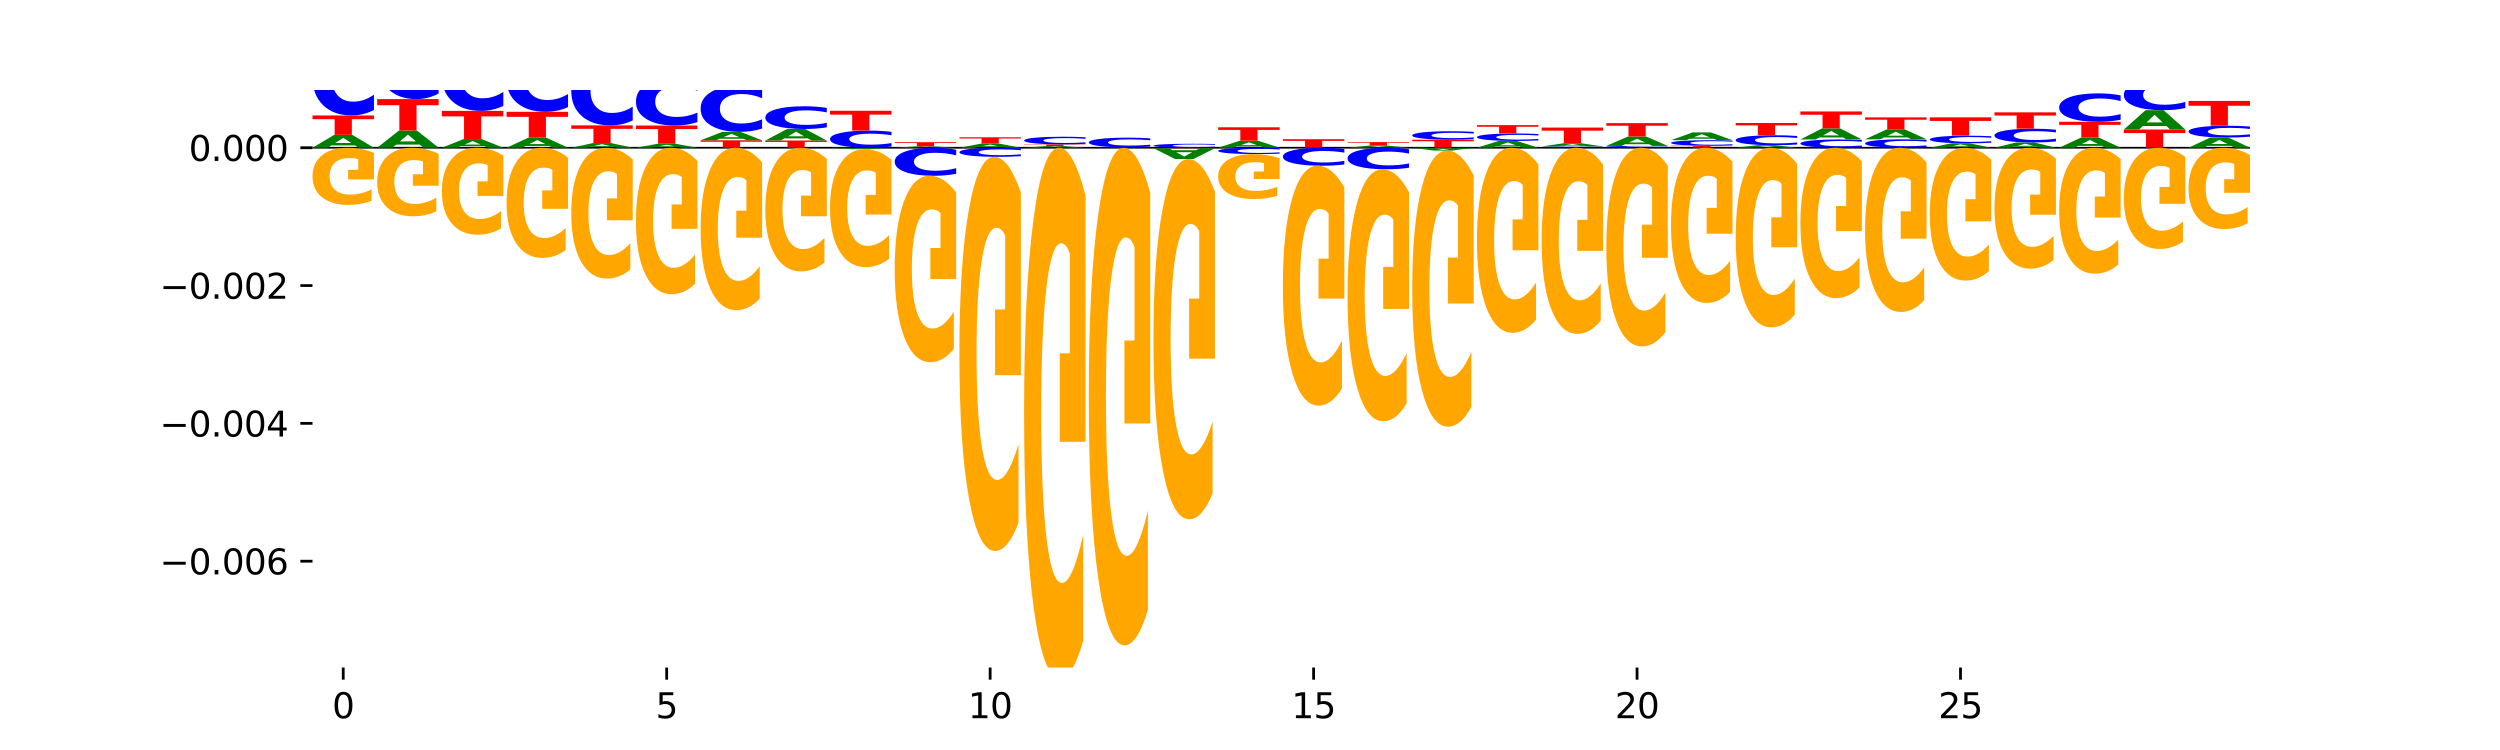 <?xml version="1.0" encoding="utf-8" standalone="no"?>
<!DOCTYPE svg PUBLIC "-//W3C//DTD SVG 1.1//EN"
  "http://www.w3.org/Graphics/SVG/1.1/DTD/svg11.dtd">
<svg xmlns:xlink="http://www.w3.org/1999/xlink" width="720pt" height="216pt" viewBox="0 0 720 216" xmlns="http://www.w3.org/2000/svg" version="1.1">
 <defs>
  <style type="text/css">*{stroke-linejoin: round; stroke-linecap: butt}</style>
 </defs>
 <g id="figure_1">
  <g id="patch_1">
   <path d="M 0 216 
L 720 216 
L 720 0 
L 0 0 
z
" style="fill: #ffffff"/>
  </g>
  <g id="axes_1">
   <g id="patch_2">
    <path d="M 90 192.24 
L 648 192.24 
L 648 25.92 
L 90 25.92 
z
" style="fill: #ffffff"/>
   </g>
   <g id="line2d_1">
    <path d="M 90 42.549 
L 648 42.549 
" clip-path="url(#pb916e41a6e)" style="fill: none; stroke: #000000; stroke-width: 0.5; stroke-linecap: square"/>
   </g>
   <g id="patch_3">
    <path d="M 102.26 41.873 
L 95.454 41.873 
L 94.379 42.549 
L 90 42.549 
L 96.253 38.836 
L 101.446 38.836 
L 107.699 42.549 
L 103.324 42.549 
L 102.26 41.873 
z
M 96.539 41.183 
L 101.164 41.183 
L 98.855 39.706 
L 96.539 41.183 
z
" clip-path="url(#pb916e41a6e)" style="fill: #008000"/>
   </g>
   <g id="patch_4">
    <path d="M 90 33.246 
L 107.699 33.246 
L 107.699 34.336 
L 101.332 34.336 
L 101.332 38.836 
L 96.38 38.836 
L 96.38 34.336 
L 90 34.336 
L 90 33.246 
z
" clip-path="url(#pb916e41a6e)" style="fill: #ff0000"/>
   </g>
   <g id="patch_5">
    <path d="M 107.699 31.665 
Q 106.219 32.449 104.618 32.845 
Q 103.017 33.246 101.273 33.246 
Q 96.074 33.246 93.037 30.276 
Q 90 27.306 90 22.227 
Q 90 17.129 93.037 14.164 
Q 96.074 11.194 101.273 11.194 
Q 103.017 11.194 104.618 11.595 
Q 106.219 11.991 107.699 12.775 
L 107.699 17.17 
Q 106.206 16.132 104.756 15.649 
Q 103.307 15.166 101.706 15.166 
Q 98.834 15.166 97.189 17.047 
Q 95.548 18.924 95.548 22.227 
Q 95.548 25.516 97.189 27.397 
Q 98.834 29.274 101.706 29.274 
Q 103.307 29.274 104.756 28.791 
Q 106.206 28.304 107.699 27.265 
L 107.699 31.665 
z
" clip-path="url(#pb916e41a6e)" style="fill: #0000ff"/>
   </g>
   <g id="patch_6">
    <path d="M 120.892 41.648 
L 114.085 41.648 
L 113.01 42.549 
L 108.631 42.549 
L 114.884 37.603 
L 120.077 37.603 
L 126.331 42.549 
L 121.955 42.549 
L 120.892 41.648 
z
M 115.17 40.73 
L 119.795 40.73 
L 117.486 38.762 
L 115.17 40.73 
z
" clip-path="url(#pb916e41a6e)" style="fill: #008000"/>
   </g>
   <g id="patch_7">
    <path d="M 108.631 28.541 
L 126.331 28.541 
L 126.331 30.308 
L 119.963 30.308 
L 119.963 37.603 
L 115.011 37.603 
L 115.011 30.308 
L 108.631 30.308 
L 108.631 28.541 
z
" clip-path="url(#pb916e41a6e)" style="fill: #ff0000"/>
   </g>
   <g id="patch_8">
    <path d="M 126.331 26.938 
Q 124.85 27.733 123.249 28.135 
Q 121.648 28.541 119.905 28.541 
Q 114.705 28.541 111.668 25.53 
Q 108.631 22.518 108.631 17.368 
Q 108.631 12.2 111.668 9.193 
Q 114.705 6.182 119.905 6.182 
Q 121.648 6.182 123.249 6.588 
Q 124.85 6.99 126.331 7.785 
L 126.331 12.242 
Q 124.837 11.189 123.387 10.699 
Q 121.938 10.209 120.337 10.209 
Q 117.465 10.209 115.82 12.117 
Q 114.179 14.02 114.179 17.368 
Q 114.179 20.703 115.82 22.611 
Q 117.465 24.514 120.337 24.514 
Q 121.938 24.514 123.387 24.024 
Q 124.837 23.53 126.331 22.477 
L 126.331 26.938 
z
" clip-path="url(#pb916e41a6e)" style="fill: #0000ff"/>
   </g>
   <g id="patch_9">
    <path d="M 139.523 42.094 
L 132.716 42.094 
L 131.641 42.549 
L 127.262 42.549 
L 133.515 40.051 
L 138.708 40.051 
L 144.962 42.549 
L 140.586 42.549 
L 139.523 42.094 
z
M 133.801 41.63 
L 138.426 41.63 
L 136.117 40.636 
L 133.801 41.63 
z
" clip-path="url(#pb916e41a6e)" style="fill: #008000"/>
   </g>
   <g id="patch_10">
    <path d="M 127.262 31.936 
L 144.962 31.936 
L 144.962 33.519 
L 138.594 33.519 
L 138.594 40.051 
L 133.642 40.051 
L 133.642 33.519 
L 127.262 33.519 
L 127.262 31.936 
z
" clip-path="url(#pb916e41a6e)" style="fill: #ff0000"/>
   </g>
   <g id="patch_11">
    <path d="M 144.962 30.491 
Q 143.481 31.207 141.88 31.57 
Q 140.279 31.936 138.536 31.936 
Q 133.336 31.936 130.299 29.22 
Q 127.262 26.504 127.262 21.859 
Q 127.262 17.198 130.299 14.486 
Q 133.336 11.77 138.536 11.77 
Q 140.279 11.77 141.88 12.136 
Q 143.481 12.499 144.962 13.215 
L 144.962 17.235 
Q 143.468 16.285 142.018 15.844 
Q 140.569 15.402 138.968 15.402 
Q 136.096 15.402 134.451 17.123 
Q 132.81 18.839 132.81 21.859 
Q 132.81 24.867 134.451 26.587 
Q 136.096 28.304 138.968 28.304 
Q 140.569 28.304 142.018 27.862 
Q 143.468 27.416 144.962 26.467 
L 144.962 30.491 
z
" clip-path="url(#pb916e41a6e)" style="fill: #0000ff"/>
   </g>
   <g id="patch_12">
    <path d="M 158.154 42.022 
L 151.347 42.022 
L 150.272 42.549 
L 145.893 42.549 
L 152.146 39.658 
L 157.339 39.658 
L 163.593 42.549 
L 159.218 42.549 
L 158.154 42.022 
z
M 152.432 41.486 
L 157.057 41.486 
L 154.748 40.336 
L 152.432 41.486 
z
" clip-path="url(#pb916e41a6e)" style="fill: #008000"/>
   </g>
   <g id="patch_13">
    <path d="M 145.893 32.2 
L 163.593 32.2 
L 163.593 33.655 
L 157.225 33.655 
L 157.225 39.658 
L 152.273 39.658 
L 152.273 33.655 
L 145.893 33.655 
L 145.893 32.2 
z
" clip-path="url(#pb916e41a6e)" style="fill: #ff0000"/>
   </g>
   <g id="patch_14">
    <path d="M 163.593 30.848 
Q 162.112 31.518 160.511 31.857 
Q 158.91 32.2 157.167 32.2 
Q 151.967 32.2 148.93 29.66 
Q 145.893 27.119 145.893 22.773 
Q 145.893 18.413 148.93 15.876 
Q 151.967 13.335 157.167 13.335 
Q 158.91 13.335 160.511 13.678 
Q 162.112 14.017 163.593 14.687 
L 163.593 18.448 
Q 162.099 17.559 160.649 17.146 
Q 159.2 16.733 157.599 16.733 
Q 154.727 16.733 153.082 18.343 
Q 151.441 19.948 151.441 22.773 
Q 151.441 25.587 153.082 27.197 
Q 154.727 28.802 157.599 28.802 
Q 159.2 28.802 160.649 28.389 
Q 162.099 27.972 163.593 27.084 
L 163.593 30.848 
z
" clip-path="url(#pb916e41a6e)" style="fill: #0000ff"/>
   </g>
   <g id="patch_15">
    <path d="M 176.785 42.305 
L 169.978 42.305 
L 168.903 42.549 
L 164.524 42.549 
L 170.777 41.207 
L 175.97 41.207 
L 182.224 42.549 
L 177.849 42.549 
L 176.785 42.305 
z
M 171.063 42.056 
L 175.688 42.056 
L 173.379 41.522 
L 171.063 42.056 
z
" clip-path="url(#pb916e41a6e)" style="fill: #008000"/>
   </g>
   <g id="patch_16">
    <path d="M 164.524 36.108 
L 182.224 36.108 
L 182.224 37.103 
L 175.856 37.103 
L 175.856 41.207 
L 170.904 41.207 
L 170.904 37.103 
L 164.524 37.103 
L 164.524 36.108 
z
" clip-path="url(#pb916e41a6e)" style="fill: #ff0000"/>
   </g>
   <g id="patch_17">
    <path d="M 182.224 34.684 
Q 180.743 35.39 179.142 35.747 
Q 177.541 36.108 175.798 36.108 
Q 170.598 36.108 167.561 33.432 
Q 164.524 30.756 164.524 26.18 
Q 164.524 21.588 167.561 18.916 
Q 170.598 16.24 175.798 16.24 
Q 177.541 16.24 179.142 16.601 
Q 180.743 16.958 182.224 17.664 
L 182.224 21.625 
Q 180.73 20.689 179.28 20.254 
Q 177.831 19.819 176.23 19.819 
Q 173.358 19.819 171.713 21.514 
Q 170.072 23.205 170.072 26.18 
Q 170.072 29.143 171.713 30.838 
Q 173.358 32.529 176.23 32.529 
Q 177.831 32.529 179.28 32.094 
Q 180.73 31.655 182.224 30.719 
L 182.224 34.684 
z
" clip-path="url(#pb916e41a6e)" style="fill: #0000ff"/>
   </g>
   <g id="patch_18">
    <path d="M 195.416 42.341 
L 188.609 42.341 
L 187.534 42.549 
L 183.155 42.549 
L 189.409 41.406 
L 194.601 41.406 
L 200.855 42.549 
L 196.48 42.549 
L 195.416 42.341 
z
M 189.694 42.129 
L 194.319 42.129 
L 192.01 41.674 
L 189.694 42.129 
z
" clip-path="url(#pb916e41a6e)" style="fill: #008000"/>
   </g>
   <g id="patch_19">
    <path d="M 183.155 36.154 
L 200.855 36.154 
L 200.855 37.178 
L 194.487 37.178 
L 194.487 41.406 
L 189.535 41.406 
L 189.535 37.178 
L 183.155 37.178 
L 183.155 36.154 
z
" clip-path="url(#pb916e41a6e)" style="fill: #ff0000"/>
   </g>
   <g id="patch_20">
    <path d="M 200.855 35.171 
Q 199.374 35.658 197.773 35.905 
Q 196.172 36.154 194.429 36.154 
Q 189.229 36.154 186.192 34.306 
Q 183.155 32.459 183.155 29.3 
Q 183.155 26.129 186.192 24.284 
Q 189.229 22.437 194.429 22.437 
Q 196.172 22.437 197.773 22.686 
Q 199.374 22.933 200.855 23.42 
L 200.855 26.154 
Q 199.361 25.508 197.912 25.208 
Q 196.462 24.908 194.861 24.908 
Q 191.989 24.908 190.344 26.078 
Q 188.703 27.245 188.703 29.3 
Q 188.703 31.345 190.344 32.516 
Q 191.989 33.683 194.861 33.683 
Q 196.462 33.683 197.912 33.383 
Q 199.361 33.08 200.855 32.433 
L 200.855 35.171 
z
" clip-path="url(#pb916e41a6e)" style="fill: #0000ff"/>
   </g>
   <g id="patch_21">
    <path d="M 201.786 40.406 
L 219.486 40.406 
L 219.486 40.824 
L 213.118 40.824 
L 213.118 42.549 
L 208.166 42.549 
L 208.166 40.824 
L 201.786 40.824 
L 201.786 40.406 
z
" clip-path="url(#pb916e41a6e)" style="fill: #ff0000"/>
   </g>
   <g id="patch_22">
    <path d="M 214.047 39.963 
L 207.24 39.963 
L 206.165 40.406 
L 201.786 40.406 
L 208.04 37.974 
L 213.233 37.974 
L 219.486 40.406 
L 215.111 40.406 
L 214.047 39.963 
z
M 208.325 39.512 
L 212.95 39.512 
L 210.641 38.544 
L 208.325 39.512 
z
" clip-path="url(#pb916e41a6e)" style="fill: #008000"/>
   </g>
   <g id="patch_23">
    <path d="M 219.486 37.021 
Q 218.005 37.493 216.404 37.732 
Q 214.803 37.974 213.06 37.974 
Q 207.86 37.974 204.823 36.183 
Q 201.786 34.392 201.786 31.329 
Q 201.786 28.256 204.823 26.468 
Q 207.86 24.677 213.06 24.677 
Q 214.803 24.677 216.404 24.919 
Q 218.005 25.158 219.486 25.63 
L 219.486 28.281 
Q 217.992 27.654 216.543 27.363 
Q 215.093 27.072 213.492 27.072 
Q 210.62 27.072 208.975 28.206 
Q 207.334 29.338 207.334 31.329 
Q 207.334 33.313 208.975 34.447 
Q 210.62 35.579 213.492 35.579 
Q 215.093 35.579 216.543 35.287 
Q 217.992 34.994 219.486 34.367 
L 219.486 37.021 
z
" clip-path="url(#pb916e41a6e)" style="fill: #0000ff"/>
   </g>
   <g id="patch_24">
    <path d="M 220.417 40.473 
L 238.117 40.473 
L 238.117 40.878 
L 231.749 40.878 
L 231.749 42.549 
L 226.797 42.549 
L 226.797 40.878 
L 220.417 40.878 
L 220.417 40.473 
z
" clip-path="url(#pb916e41a6e)" style="fill: #ff0000"/>
   </g>
   <g id="patch_25">
    <path d="M 232.678 39.867 
L 225.871 39.867 
L 224.796 40.473 
L 220.417 40.473 
L 226.671 37.15 
L 231.864 37.15 
L 238.117 40.473 
L 233.742 40.473 
L 232.678 39.867 
z
M 226.957 39.251 
L 231.581 39.251 
L 229.273 37.929 
L 226.957 39.251 
z
" clip-path="url(#pb916e41a6e)" style="fill: #008000"/>
   </g>
   <g id="patch_26">
    <path d="M 238.117 36.68 
Q 236.636 36.913 235.035 37.031 
Q 233.434 37.15 231.691 37.15 
Q 226.491 37.15 223.454 36.268 
Q 220.417 35.386 220.417 33.879 
Q 220.417 32.365 223.454 31.485 
Q 226.491 30.604 231.691 30.604 
Q 233.434 30.604 235.035 30.722 
Q 236.636 30.84 238.117 31.073 
L 238.117 32.378 
Q 236.623 32.069 235.174 31.926 
Q 233.724 31.783 232.123 31.783 
Q 229.252 31.783 227.606 32.341 
Q 225.965 32.898 225.965 33.879 
Q 225.965 34.855 227.606 35.413 
Q 229.252 35.97 232.123 35.97 
Q 233.724 35.97 235.174 35.827 
Q 236.623 35.682 238.117 35.374 
L 238.117 36.68 
z
" clip-path="url(#pb916e41a6e)" style="fill: #0000ff"/>
   </g>
   <g id="patch_27">
    <path d="M 256.748 42.195 
Q 255.267 42.371 253.666 42.459 
Q 252.066 42.549 250.322 42.549 
Q 245.122 42.549 242.085 41.884 
Q 239.048 41.22 239.048 40.083 
Q 239.048 38.942 242.085 38.278 
Q 245.122 37.614 250.322 37.614 
Q 252.066 37.614 253.666 37.703 
Q 255.267 37.792 256.748 37.967 
L 256.748 38.951 
Q 255.254 38.719 253.805 38.611 
Q 252.355 38.503 250.754 38.503 
Q 247.883 38.503 246.237 38.924 
Q 244.596 39.344 244.596 40.083 
Q 244.596 40.819 246.237 41.24 
Q 247.883 41.66 250.754 41.66 
Q 252.355 41.66 253.805 41.552 
Q 255.254 41.443 256.748 41.21 
L 256.748 42.195 
z
" clip-path="url(#pb916e41a6e)" style="fill: #0000ff"/>
   </g>
   <g id="patch_28">
    <path d="M 239.048 31.903 
L 256.748 31.903 
L 256.748 33.017 
L 250.38 33.017 
L 250.38 37.614 
L 245.428 37.614 
L 245.428 33.017 
L 239.048 33.017 
L 239.048 31.903 
z
" clip-path="url(#pb916e41a6e)" style="fill: #ff0000"/>
   </g>
   <g id="patch_29">
    <path d="M 269.94 42.477 
L 263.133 42.477 
L 262.058 42.549 
L 257.679 42.549 
L 263.933 42.155 
L 269.126 42.155 
L 275.379 42.549 
L 271.004 42.549 
L 269.94 42.477 
z
M 264.219 42.404 
L 268.843 42.404 
L 266.535 42.247 
L 264.219 42.404 
z
" clip-path="url(#pb916e41a6e)" style="fill: #008000"/>
   </g>
   <g id="patch_30">
    <path d="M 257.679 40.953 
L 275.379 40.953 
L 275.379 41.188 
L 269.011 41.188 
L 269.011 42.155 
L 264.06 42.155 
L 264.06 41.188 
L 257.679 41.188 
L 257.679 40.953 
z
" clip-path="url(#pb916e41a6e)" style="fill: #ff0000"/>
   </g>
   <g id="patch_31">
    <path d="M 288.571 42.332 
L 281.764 42.332 
L 280.689 42.549 
L 276.311 42.549 
L 282.564 41.357 
L 287.757 41.357 
L 294.01 42.549 
L 289.635 42.549 
L 288.571 42.332 
z
M 282.85 42.11 
L 287.474 42.11 
L 285.166 41.636 
L 282.85 42.11 
z
" clip-path="url(#pb916e41a6e)" style="fill: #008000"/>
   </g>
   <g id="patch_32">
    <path d="M 276.311 39.54 
L 294.01 39.54 
L 294.01 39.894 
L 287.642 39.894 
L 287.642 41.357 
L 282.691 41.357 
L 282.691 39.894 
L 276.311 39.894 
L 276.311 39.54 
z
" clip-path="url(#pb916e41a6e)" style="fill: #ff0000"/>
   </g>
   <g id="patch_33">
    <path d="M 307.202 42.463 
L 300.395 42.463 
L 299.32 42.549 
L 294.942 42.549 
L 301.195 42.076 
L 306.388 42.076 
L 312.641 42.549 
L 308.266 42.549 
L 307.202 42.463 
z
M 301.481 42.375 
L 306.106 42.375 
L 303.797 42.187 
L 301.481 42.375 
z
" clip-path="url(#pb916e41a6e)" style="fill: #008000"/>
   </g>
   <g id="patch_34">
    <path d="M 294.942 41.578 
L 312.641 41.578 
L 312.641 41.675 
L 306.273 41.675 
L 306.273 42.076 
L 301.322 42.076 
L 301.322 41.675 
L 294.942 41.675 
L 294.942 41.578 
z
" clip-path="url(#pb916e41a6e)" style="fill: #ff0000"/>
   </g>
   <g id="patch_35">
    <path d="M 312.641 41.42 
Q 311.161 41.499 309.56 41.538 
Q 307.959 41.578 306.215 41.578 
Q 301.015 41.578 297.978 41.281 
Q 294.942 40.985 294.942 40.477 
Q 294.942 39.968 297.978 39.672 
Q 301.015 39.375 306.215 39.375 
Q 307.959 39.375 309.56 39.415 
Q 311.161 39.454 312.641 39.533 
L 312.641 39.972 
Q 311.147 39.868 309.698 39.82 
Q 308.249 39.772 306.648 39.772 
Q 303.776 39.772 302.13 39.96 
Q 300.489 40.147 300.489 40.477 
Q 300.489 40.806 302.13 40.994 
Q 303.776 41.181 306.648 41.181 
Q 308.249 41.181 309.698 41.133 
Q 311.147 41.084 312.641 40.981 
L 312.641 41.42 
z
" clip-path="url(#pb916e41a6e)" style="fill: #0000ff"/>
   </g>
   <g id="patch_36">
    <path d="M 313.573 42.43 
L 331.272 42.43 
L 331.272 42.453 
L 324.904 42.453 
L 324.904 42.549 
L 319.953 42.549 
L 319.953 42.453 
L 313.573 42.453 
L 313.573 42.43 
z
" clip-path="url(#pb916e41a6e)" style="fill: #ff0000"/>
   </g>
   <g id="patch_37">
    <path d="M 331.272 42.23 
Q 329.792 42.329 328.191 42.379 
Q 326.59 42.43 324.846 42.43 
Q 319.646 42.43 316.609 42.055 
Q 313.573 41.68 313.573 41.038 
Q 313.573 40.394 316.609 40.02 
Q 319.646 39.644 324.846 39.644 
Q 326.59 39.644 328.191 39.695 
Q 329.792 39.745 331.272 39.844 
L 331.272 40.399 
Q 329.778 40.268 328.329 40.207 
Q 326.88 40.146 325.279 40.146 
Q 322.407 40.146 320.761 40.384 
Q 319.12 40.621 319.12 41.038 
Q 319.12 41.453 320.761 41.691 
Q 322.407 41.928 325.279 41.928 
Q 326.88 41.928 328.329 41.867 
Q 329.778 41.806 331.272 41.674 
L 331.272 42.23 
z
" clip-path="url(#pb916e41a6e)" style="fill: #0000ff"/>
   </g>
   <g id="patch_38">
    <path d="M 349.903 42.467 
Q 348.423 42.508 346.822 42.528 
Q 345.221 42.549 343.477 42.549 
Q 338.277 42.549 335.241 42.395 
Q 332.204 42.24 332.204 41.976 
Q 332.204 41.711 335.241 41.557 
Q 338.277 41.402 343.477 41.402 
Q 345.221 41.402 346.822 41.423 
Q 348.423 41.444 349.903 41.485 
L 349.903 41.713 
Q 348.409 41.659 346.96 41.634 
Q 345.511 41.609 343.91 41.609 
Q 341.038 41.609 339.392 41.707 
Q 337.751 41.804 337.751 41.976 
Q 337.751 42.147 339.392 42.245 
Q 341.038 42.342 343.91 42.342 
Q 345.511 42.342 346.96 42.317 
Q 348.409 42.292 349.903 42.238 
L 349.903 42.467 
z
" clip-path="url(#pb916e41a6e)" style="fill: #0000ff"/>
   </g>
   <g id="patch_39">
    <path d="M 363.095 42.18 
L 356.288 42.18 
L 355.213 42.549 
L 350.835 42.549 
L 357.088 40.523 
L 362.281 40.523 
L 368.534 42.549 
L 364.159 42.549 
L 363.095 42.18 
z
M 357.374 41.804 
L 361.999 41.804 
L 359.69 40.998 
L 357.374 41.804 
z
" clip-path="url(#pb916e41a6e)" style="fill: #008000"/>
   </g>
   <g id="patch_40">
    <path d="M 350.835 36.658 
L 368.534 36.658 
L 368.534 37.412 
L 362.167 37.412 
L 362.167 40.523 
L 357.215 40.523 
L 357.215 37.412 
L 350.835 37.412 
L 350.835 36.658 
z
" clip-path="url(#pb916e41a6e)" style="fill: #ff0000"/>
   </g>
   <g id="patch_41">
    <path d="M 369.466 40.091 
L 387.165 40.091 
L 387.165 40.57 
L 380.798 40.57 
L 380.798 42.549 
L 375.846 42.549 
L 375.846 40.57 
L 369.466 40.57 
L 369.466 40.091 
z
" clip-path="url(#pb916e41a6e)" style="fill: #ff0000"/>
   </g>
   <g id="patch_42">
    <path d="M 400.357 42.434 
L 393.55 42.434 
L 392.476 42.549 
L 388.097 42.549 
L 394.35 41.918 
L 399.543 41.918 
L 405.796 42.549 
L 401.421 42.549 
L 400.357 42.434 
z
M 394.636 42.317 
L 399.261 42.317 
L 396.952 42.066 
L 394.636 42.317 
z
" clip-path="url(#pb916e41a6e)" style="fill: #008000"/>
   </g>
   <g id="patch_43">
    <path d="M 388.097 40.929 
L 405.796 40.929 
L 405.796 41.122 
L 399.429 41.122 
L 399.429 41.918 
L 394.477 41.918 
L 394.477 41.122 
L 388.097 41.122 
L 388.097 40.929 
z
" clip-path="url(#pb916e41a6e)" style="fill: #ff0000"/>
   </g>
   <g id="patch_44">
    <path d="M 406.728 40.232 
L 424.427 40.232 
L 424.427 40.684 
L 418.06 40.684 
L 418.06 42.549 
L 413.108 42.549 
L 413.108 40.684 
L 406.728 40.684 
L 406.728 40.232 
z
" clip-path="url(#pb916e41a6e)" style="fill: #ff0000"/>
   </g>
   <g id="patch_45">
    <path d="M 424.427 40.057 
Q 422.947 40.144 421.346 40.187 
Q 419.745 40.232 418.001 40.232 
Q 412.802 40.232 409.765 39.904 
Q 406.728 39.576 406.728 39.015 
Q 406.728 38.451 409.765 38.124 
Q 412.802 37.796 418.001 37.796 
Q 419.745 37.796 421.346 37.84 
Q 422.947 37.884 424.427 37.97 
L 424.427 38.456 
Q 422.933 38.341 421.484 38.288 
Q 420.035 38.235 418.434 38.235 
Q 415.562 38.235 413.916 38.442 
Q 412.275 38.65 412.275 39.015 
Q 412.275 39.378 413.916 39.586 
Q 415.562 39.793 418.434 39.793 
Q 420.035 39.793 421.484 39.74 
Q 422.933 39.686 424.427 39.571 
L 424.427 40.057 
z
" clip-path="url(#pb916e41a6e)" style="fill: #0000ff"/>
   </g>
   <g id="patch_46">
    <path d="M 437.619 42.193 
L 430.812 42.193 
L 429.738 42.549 
L 425.359 42.549 
L 431.612 40.592 
L 436.805 40.592 
L 443.058 42.549 
L 438.683 42.549 
L 437.619 42.193 
z
M 431.898 41.829 
L 436.523 41.829 
L 434.214 41.051 
L 431.898 41.829 
z
" clip-path="url(#pb916e41a6e)" style="fill: #008000"/>
   </g>
   <g id="patch_47">
    <path d="M 443.058 40.438 
Q 441.578 40.515 439.977 40.553 
Q 438.376 40.592 436.632 40.592 
Q 431.433 40.592 428.396 40.303 
Q 425.359 40.014 425.359 39.519 
Q 425.359 39.023 428.396 38.734 
Q 431.433 38.444 436.632 38.444 
Q 438.376 38.444 439.977 38.483 
Q 441.578 38.522 443.058 38.598 
L 443.058 39.027 
Q 441.565 38.925 440.115 38.878 
Q 438.666 38.831 437.065 38.831 
Q 434.193 38.831 432.548 39.015 
Q 430.906 39.197 430.906 39.519 
Q 430.906 39.839 432.548 40.023 
Q 434.193 40.206 437.065 40.206 
Q 438.666 40.206 440.115 40.159 
Q 441.565 40.111 443.058 40.01 
L 443.058 40.438 
z
" clip-path="url(#pb916e41a6e)" style="fill: #0000ff"/>
   </g>
   <g id="patch_48">
    <path d="M 425.359 36.034 
L 443.058 36.034 
L 443.058 36.504 
L 436.691 36.504 
L 436.691 38.444 
L 431.739 38.444 
L 431.739 36.504 
L 425.359 36.504 
L 425.359 36.034 
z
" clip-path="url(#pb916e41a6e)" style="fill: #ff0000"/>
   </g>
   <g id="patch_49">
    <path d="M 461.689 42.523 
Q 460.209 42.536 458.608 42.542 
Q 457.007 42.549 455.263 42.549 
Q 450.064 42.549 447.027 42.5 
Q 443.99 42.451 443.99 42.367 
Q 443.99 42.283 447.027 42.234 
Q 450.064 42.185 455.263 42.185 
Q 457.007 42.185 458.608 42.192 
Q 460.209 42.198 461.689 42.211 
L 461.689 42.284 
Q 460.196 42.267 458.746 42.259 
Q 457.297 42.251 455.696 42.251 
Q 452.824 42.251 451.179 42.282 
Q 449.538 42.313 449.538 42.367 
Q 449.538 42.421 451.179 42.452 
Q 452.824 42.483 455.696 42.483 
Q 457.297 42.483 458.746 42.475 
Q 460.196 42.467 461.689 42.45 
L 461.689 42.523 
z
" clip-path="url(#pb916e41a6e)" style="fill: #0000ff"/>
   </g>
   <g id="patch_50">
    <path d="M 456.25 42.018 
L 449.443 42.018 
L 448.369 42.185 
L 443.99 42.185 
L 450.243 41.267 
L 455.436 41.267 
L 461.689 42.185 
L 457.314 42.185 
L 456.25 42.018 
z
M 450.529 41.848 
L 455.154 41.848 
L 452.845 41.482 
L 450.529 41.848 
z
" clip-path="url(#pb916e41a6e)" style="fill: #008000"/>
   </g>
   <g id="patch_51">
    <path d="M 443.99 36.744 
L 461.689 36.744 
L 461.689 37.627 
L 455.322 37.627 
L 455.322 41.267 
L 450.37 41.267 
L 450.37 37.627 
L 443.99 37.627 
L 443.99 36.744 
z
" clip-path="url(#pb916e41a6e)" style="fill: #ff0000"/>
   </g>
   <g id="patch_52">
    <path d="M 480.321 42.511 
Q 478.84 42.53 477.239 42.539 
Q 475.638 42.549 473.894 42.549 
Q 468.695 42.549 465.658 42.478 
Q 462.621 42.407 462.621 42.286 
Q 462.621 42.164 465.658 42.093 
Q 468.695 42.022 473.894 42.022 
Q 475.638 42.022 477.239 42.032 
Q 478.84 42.041 480.321 42.06 
L 480.321 42.165 
Q 478.827 42.14 477.377 42.128 
Q 475.928 42.117 474.327 42.117 
Q 471.455 42.117 469.81 42.162 
Q 468.169 42.207 468.169 42.286 
Q 468.169 42.364 469.81 42.409 
Q 471.455 42.454 474.327 42.454 
Q 475.928 42.454 477.377 42.443 
Q 478.827 42.431 480.321 42.406 
L 480.321 42.511 
z
" clip-path="url(#pb916e41a6e)" style="fill: #0000ff"/>
   </g>
   <g id="patch_53">
    <path d="M 474.881 41.529 
L 468.075 41.529 
L 467 42.022 
L 462.621 42.022 
L 468.874 39.314 
L 474.067 39.314 
L 480.321 42.022 
L 475.945 42.022 
L 474.881 41.529 
z
M 469.16 41.026 
L 473.785 41.026 
L 471.476 39.949 
L 469.16 41.026 
z
" clip-path="url(#pb916e41a6e)" style="fill: #008000"/>
   </g>
   <g id="patch_54">
    <path d="M 462.621 35.462 
L 480.321 35.462 
L 480.321 36.213 
L 473.953 36.213 
L 473.953 39.314 
L 469.001 39.314 
L 469.001 36.213 
L 462.621 36.213 
L 462.621 35.462 
z
" clip-path="url(#pb916e41a6e)" style="fill: #ff0000"/>
   </g>
   <g id="patch_55">
    <path d="M 481.252 41.969 
L 498.952 41.969 
L 498.952 42.082 
L 492.584 42.082 
L 492.584 42.549 
L 487.632 42.549 
L 487.632 42.082 
L 481.252 42.082 
L 481.252 41.969 
z
" clip-path="url(#pb916e41a6e)" style="fill: #ff0000"/>
   </g>
   <g id="patch_56">
    <path d="M 498.952 41.855 
Q 497.471 41.911 495.87 41.94 
Q 494.269 41.969 492.526 41.969 
Q 487.326 41.969 484.289 41.754 
Q 481.252 41.54 481.252 41.172 
Q 481.252 40.803 484.289 40.589 
Q 487.326 40.374 492.526 40.374 
Q 494.269 40.374 495.87 40.403 
Q 497.471 40.432 498.952 40.489 
L 498.952 40.806 
Q 497.458 40.731 496.008 40.696 
Q 494.559 40.662 492.958 40.662 
Q 490.086 40.662 488.441 40.798 
Q 486.8 40.933 486.8 41.172 
Q 486.8 41.41 488.441 41.546 
Q 490.086 41.682 492.958 41.682 
Q 494.559 41.682 496.008 41.647 
Q 497.458 41.612 498.952 41.537 
L 498.952 41.855 
z
" clip-path="url(#pb916e41a6e)" style="fill: #0000ff"/>
   </g>
   <g id="patch_57">
    <path d="M 493.513 39.964 
L 486.706 39.964 
L 485.631 40.374 
L 481.252 40.374 
L 487.505 38.125 
L 492.698 38.125 
L 498.952 40.374 
L 494.576 40.374 
L 493.513 39.964 
z
M 487.791 39.547 
L 492.416 39.547 
L 490.107 38.652 
L 487.791 39.547 
z
" clip-path="url(#pb916e41a6e)" style="fill: #008000"/>
   </g>
   <g id="patch_58">
    <path d="M 512.144 42.417 
L 505.337 42.417 
L 504.262 42.549 
L 499.883 42.549 
L 506.136 41.823 
L 511.329 41.823 
L 517.583 42.549 
L 513.208 42.549 
L 512.144 42.417 
z
M 506.422 42.282 
L 511.047 42.282 
L 508.738 41.993 
L 506.422 42.282 
z
" clip-path="url(#pb916e41a6e)" style="fill: #008000"/>
   </g>
   <g id="patch_59">
    <path d="M 517.583 41.617 
Q 516.102 41.719 514.501 41.77 
Q 512.9 41.823 511.157 41.823 
Q 505.957 41.823 502.92 41.436 
Q 499.883 41.05 499.883 40.389 
Q 499.883 39.725 502.92 39.339 
Q 505.957 38.953 511.157 38.953 
Q 512.9 38.953 514.501 39.005 
Q 516.102 39.056 517.583 39.158 
L 517.583 39.73 
Q 516.089 39.595 514.639 39.532 
Q 513.19 39.47 511.589 39.47 
Q 508.717 39.47 507.072 39.714 
Q 505.431 39.959 505.431 40.389 
Q 505.431 40.817 507.072 41.061 
Q 508.717 41.306 511.589 41.306 
Q 513.19 41.306 514.639 41.243 
Q 516.089 41.179 517.583 41.044 
L 517.583 41.617 
z
" clip-path="url(#pb916e41a6e)" style="fill: #0000ff"/>
   </g>
   <g id="patch_60">
    <path d="M 499.883 35.431 
L 517.583 35.431 
L 517.583 36.118 
L 511.215 36.118 
L 511.215 38.953 
L 506.263 38.953 
L 506.263 36.118 
L 499.883 36.118 
L 499.883 35.431 
z
" clip-path="url(#pb916e41a6e)" style="fill: #ff0000"/>
   </g>
   <g id="patch_61">
    <path d="M 536.214 42.378 
Q 534.733 42.463 533.132 42.506 
Q 531.531 42.549 529.788 42.549 
Q 524.588 42.549 521.551 42.228 
Q 518.514 41.908 518.514 41.359 
Q 518.514 40.809 521.551 40.489 
Q 524.588 40.168 529.788 40.168 
Q 531.531 40.168 533.132 40.211 
Q 534.733 40.254 536.214 40.339 
L 536.214 40.813 
Q 534.72 40.701 533.27 40.649 
Q 531.821 40.597 530.22 40.597 
Q 527.348 40.597 525.703 40.8 
Q 524.062 41.003 524.062 41.359 
Q 524.062 41.714 525.703 41.917 
Q 527.348 42.12 530.22 42.12 
Q 531.821 42.12 533.27 42.068 
Q 534.72 42.015 536.214 41.903 
L 536.214 42.378 
z
" clip-path="url(#pb916e41a6e)" style="fill: #0000ff"/>
   </g>
   <g id="patch_62">
    <path d="M 530.775 39.586 
L 523.968 39.586 
L 522.893 40.168 
L 518.514 40.168 
L 524.767 36.975 
L 529.96 36.975 
L 536.214 40.168 
L 531.839 40.168 
L 530.775 39.586 
z
M 525.053 38.994 
L 529.678 38.994 
L 527.369 37.724 
L 525.053 38.994 
z
" clip-path="url(#pb916e41a6e)" style="fill: #008000"/>
   </g>
   <g id="patch_63">
    <path d="M 518.514 32.099 
L 536.214 32.099 
L 536.214 33.05 
L 529.846 33.05 
L 529.846 36.975 
L 524.894 36.975 
L 524.894 33.05 
L 518.514 33.05 
L 518.514 32.099 
z
" clip-path="url(#pb916e41a6e)" style="fill: #ff0000"/>
   </g>
   <g id="patch_64">
    <path d="M 554.845 42.375 
Q 553.364 42.461 551.763 42.505 
Q 550.162 42.549 548.419 42.549 
Q 543.219 42.549 540.182 42.222 
Q 537.145 41.895 537.145 41.335 
Q 537.145 40.774 540.182 40.447 
Q 543.219 40.12 548.419 40.12 
Q 550.162 40.12 551.763 40.164 
Q 553.364 40.208 554.845 40.294 
L 554.845 40.778 
Q 553.351 40.664 551.902 40.611 
Q 550.452 40.557 548.851 40.557 
Q 545.979 40.557 544.334 40.765 
Q 542.693 40.971 542.693 41.335 
Q 542.693 41.697 544.334 41.905 
Q 545.979 42.111 548.851 42.111 
Q 550.452 42.111 551.902 42.058 
Q 553.351 42.005 554.845 41.89 
L 554.845 42.375 
z
" clip-path="url(#pb916e41a6e)" style="fill: #0000ff"/>
   </g>
   <g id="patch_65">
    <path d="M 549.406 39.598 
L 542.599 39.598 
L 541.524 40.12 
L 537.145 40.12 
L 543.399 37.255 
L 548.591 37.255 
L 554.845 40.12 
L 550.47 40.12 
L 549.406 39.598 
z
M 543.684 39.066 
L 548.309 39.066 
L 546 37.927 
L 543.684 39.066 
z
" clip-path="url(#pb916e41a6e)" style="fill: #008000"/>
   </g>
   <g id="patch_66">
    <path d="M 537.145 33.808 
L 554.845 33.808 
L 554.845 34.48 
L 548.477 34.48 
L 548.477 37.255 
L 543.525 37.255 
L 543.525 34.48 
L 537.145 34.48 
L 537.145 33.808 
z
" clip-path="url(#pb916e41a6e)" style="fill: #ff0000"/>
   </g>
   <g id="patch_67">
    <path d="M 568.037 42.316 
L 561.23 42.316 
L 560.155 42.549 
L 555.776 42.549 
L 562.03 41.27 
L 567.223 41.27 
L 573.476 42.549 
L 569.101 42.549 
L 568.037 42.316 
z
M 562.315 42.079 
L 566.94 42.079 
L 564.631 41.57 
L 562.315 42.079 
z
" clip-path="url(#pb916e41a6e)" style="fill: #008000"/>
   </g>
   <g id="patch_68">
    <path d="M 573.476 41.113 
Q 571.995 41.191 570.394 41.23 
Q 568.793 41.27 567.05 41.27 
Q 561.85 41.27 558.813 40.975 
Q 555.776 40.68 555.776 40.175 
Q 555.776 39.668 558.813 39.374 
Q 561.85 39.079 567.05 39.079 
Q 568.793 39.079 570.394 39.118 
Q 571.995 39.158 573.476 39.236 
L 573.476 39.672 
Q 571.982 39.569 570.533 39.521 
Q 569.083 39.473 567.482 39.473 
Q 564.61 39.473 562.965 39.66 
Q 561.324 39.847 561.324 40.175 
Q 561.324 40.502 562.965 40.689 
Q 564.61 40.875 567.482 40.875 
Q 569.083 40.875 570.533 40.827 
Q 571.982 40.779 573.476 40.676 
L 573.476 41.113 
z
" clip-path="url(#pb916e41a6e)" style="fill: #0000ff"/>
   </g>
   <g id="patch_69">
    <path d="M 555.776 33.794 
L 573.476 33.794 
L 573.476 34.825 
L 567.108 34.825 
L 567.108 39.079 
L 562.156 39.079 
L 562.156 34.825 
L 555.776 34.825 
L 555.776 33.794 
z
" clip-path="url(#pb916e41a6e)" style="fill: #ff0000"/>
   </g>
   <g id="patch_70">
    <path d="M 586.668 42.272 
L 579.861 42.272 
L 578.786 42.549 
L 574.407 42.549 
L 580.661 41.029 
L 585.854 41.029 
L 592.107 42.549 
L 587.732 42.549 
L 586.668 42.272 
z
M 580.946 41.99 
L 585.571 41.99 
L 583.263 41.385 
L 580.946 41.99 
z
" clip-path="url(#pb916e41a6e)" style="fill: #008000"/>
   </g>
   <g id="patch_71">
    <path d="M 592.107 40.745 
Q 590.626 40.886 589.025 40.957 
Q 587.424 41.029 585.681 41.029 
Q 580.481 41.029 577.444 40.495 
Q 574.407 39.961 574.407 39.048 
Q 574.407 38.132 577.444 37.598 
Q 580.481 37.064 585.681 37.064 
Q 587.424 37.064 589.025 37.137 
Q 590.626 37.208 592.107 37.349 
L 592.107 38.139 
Q 590.613 37.952 589.164 37.865 
Q 587.714 37.779 586.113 37.779 
Q 583.241 37.779 581.596 38.117 
Q 579.955 38.454 579.955 39.048 
Q 579.955 39.639 581.596 39.978 
Q 583.241 40.315 586.113 40.315 
Q 587.714 40.315 589.164 40.228 
Q 590.613 40.141 592.107 39.954 
L 592.107 40.745 
z
" clip-path="url(#pb916e41a6e)" style="fill: #0000ff"/>
   </g>
   <g id="patch_72">
    <path d="M 574.407 32.357 
L 592.107 32.357 
L 592.107 33.275 
L 585.739 33.275 
L 585.739 37.064 
L 580.787 37.064 
L 580.787 33.275 
L 574.407 33.275 
L 574.407 32.357 
z
" clip-path="url(#pb916e41a6e)" style="fill: #ff0000"/>
   </g>
   <g id="patch_73">
    <path d="M 605.299 42.018 
L 598.492 42.018 
L 597.417 42.549 
L 593.038 42.549 
L 599.292 39.633 
L 604.485 39.633 
L 610.738 42.549 
L 606.363 42.549 
L 605.299 42.018 
z
M 599.578 41.476 
L 604.202 41.476 
L 601.894 40.317 
L 599.578 41.476 
z
" clip-path="url(#pb916e41a6e)" style="fill: #008000"/>
   </g>
   <g id="patch_74">
    <path d="M 593.038 35.073 
L 610.738 35.073 
L 610.738 35.962 
L 604.37 35.962 
L 604.37 39.633 
L 599.418 39.633 
L 599.418 35.962 
L 593.038 35.962 
L 593.038 35.073 
z
" clip-path="url(#pb916e41a6e)" style="fill: #ff0000"/>
   </g>
   <g id="patch_75">
    <path d="M 610.738 34.486 
Q 609.257 34.777 607.656 34.924 
Q 606.055 35.073 604.312 35.073 
Q 599.112 35.073 596.075 33.971 
Q 593.038 32.868 593.038 30.982 
Q 593.038 29.09 596.075 27.989 
Q 599.112 26.887 604.312 26.887 
Q 606.055 26.887 607.656 27.035 
Q 609.257 27.182 610.738 27.473 
L 610.738 29.105 
Q 609.244 28.72 607.795 28.54 
Q 606.345 28.361 604.744 28.361 
Q 601.873 28.361 600.227 29.06 
Q 598.586 29.756 598.586 30.982 
Q 598.586 32.203 600.227 32.902 
Q 601.873 33.598 604.744 33.598 
Q 606.345 33.598 607.795 33.419 
Q 609.244 33.238 610.738 32.853 
L 610.738 34.486 
z
" clip-path="url(#pb916e41a6e)" style="fill: #0000ff"/>
   </g>
   <g id="patch_76">
    <path d="M 611.669 37.307 
L 629.369 37.307 
L 629.369 38.329 
L 623.001 38.329 
L 623.001 42.549 
L 618.05 42.549 
L 618.05 38.329 
L 611.669 38.329 
L 611.669 37.307 
z
" clip-path="url(#pb916e41a6e)" style="fill: #ff0000"/>
   </g>
   <g id="patch_77">
    <path d="M 623.93 36.293 
L 617.123 36.293 
L 616.048 37.307 
L 611.669 37.307 
L 617.923 31.742 
L 623.116 31.742 
L 629.369 37.307 
L 624.994 37.307 
L 623.93 36.293 
z
M 618.209 35.26 
L 622.833 35.26 
L 620.525 33.047 
L 618.209 35.26 
z
" clip-path="url(#pb916e41a6e)" style="fill: #008000"/>
   </g>
   <g id="patch_78">
    <path d="M 629.369 31.112 
Q 627.888 31.424 626.287 31.582 
Q 624.687 31.742 622.943 31.742 
Q 617.743 31.742 614.706 30.559 
Q 611.669 29.376 611.669 27.352 
Q 611.669 25.322 614.706 24.14 
Q 617.743 22.957 622.943 22.957 
Q 624.687 22.957 626.287 23.117 
Q 627.888 23.275 629.369 23.587 
L 629.369 25.338 
Q 627.875 24.924 626.426 24.732 
Q 624.976 24.539 623.375 24.539 
Q 620.504 24.539 618.858 25.289 
Q 617.217 26.037 617.217 27.352 
Q 617.217 28.662 618.858 29.412 
Q 620.504 30.16 623.375 30.16 
Q 624.976 30.16 626.426 29.967 
Q 627.875 29.773 629.369 29.359 
L 629.369 31.112 
z
" clip-path="url(#pb916e41a6e)" style="fill: #0000ff"/>
   </g>
   <g id="patch_79">
    <path d="M 642.561 42.014 
L 635.754 42.014 
L 634.679 42.549 
L 630.301 42.549 
L 636.554 39.61 
L 641.747 39.61 
L 648 42.549 
L 643.625 42.549 
L 642.561 42.014 
z
M 636.84 41.468 
L 641.464 41.468 
L 639.156 40.299 
L 636.84 41.468 
z
" clip-path="url(#pb916e41a6e)" style="fill: #008000"/>
   </g>
   <g id="patch_80">
    <path d="M 648 39.366 
Q 646.519 39.487 644.919 39.548 
Q 643.318 39.61 641.574 39.61 
Q 636.374 39.61 633.337 39.151 
Q 630.301 38.692 630.301 37.908 
Q 630.301 37.12 633.337 36.662 
Q 636.374 36.204 641.574 36.204 
Q 643.318 36.204 644.919 36.265 
Q 646.519 36.327 648 36.448 
L 648 37.127 
Q 646.506 36.966 645.057 36.892 
Q 643.607 36.817 642.007 36.817 
Q 639.135 36.817 637.489 37.108 
Q 635.848 37.398 635.848 37.908 
Q 635.848 38.416 637.489 38.706 
Q 639.135 38.996 642.007 38.996 
Q 643.607 38.996 645.057 38.922 
Q 646.506 38.846 648 38.686 
L 648 39.366 
z
" clip-path="url(#pb916e41a6e)" style="fill: #0000ff"/>
   </g>
   <g id="patch_81">
    <path d="M 630.301 29.069 
L 648 29.069 
L 648 30.46 
L 641.632 30.46 
L 641.632 36.204 
L 636.681 36.204 
L 636.681 30.46 
L 630.301 30.46 
L 630.301 29.069 
z
" clip-path="url(#pb916e41a6e)" style="fill: #ff0000"/>
   </g>
   <g id="patch_82">
    <path d="M 107.699 44.038 
Q 105.914 43.294 103.995 42.92 
Q 102.075 42.549 100.028 42.549 
Q 95.403 42.549 92.701 44.766 
Q 90 46.983 90 50.775 
Q 90 54.61 92.749 56.81 
Q 95.502 59.011 100.29 59.011 
Q 102.134 59.011 103.824 58.711 
Q 105.518 58.415 107.017 57.831 
L 107.017 54.549 
Q 105.47 55.301 103.939 55.671 
Q 102.408 56.045 100.869 56.045 
Q 98.021 56.045 96.478 54.678 
Q 94.935 53.315 94.935 50.775 
Q 94.935 48.258 96.422 46.885 
Q 97.91 45.514 100.647 45.514 
Q 101.392 45.514 102.031 45.592 
Q 102.67 45.674 103.177 45.844 
L 103.177 48.925 
L 100.262 48.925 
L 100.262 51.669 
L 107.699 51.669 
L 107.699 44.038 
z
" clip-path="url(#pb916e41a6e)" style="fill: #ffa600"/>
   </g>
   <g id="patch_83">
    <path d="M 126.331 44.335 
Q 124.546 43.442 122.626 42.993 
Q 120.706 42.549 118.659 42.549 
Q 114.034 42.549 111.332 45.207 
Q 108.631 47.866 108.631 52.412 
Q 108.631 57.011 111.38 59.649 
Q 114.133 62.287 118.921 62.287 
Q 120.765 62.287 122.455 61.928 
Q 124.149 61.574 125.648 60.872 
L 125.648 56.938 
Q 124.101 57.839 122.57 58.283 
Q 121.039 58.732 119.5 58.732 
Q 116.652 58.732 115.109 57.093 
Q 113.566 55.458 113.566 52.412 
Q 113.566 49.395 115.053 47.748 
Q 116.541 46.104 119.278 46.104 
Q 120.023 46.104 120.662 46.198 
Q 121.301 46.296 121.808 46.5 
L 121.808 50.194 
L 118.893 50.194 
L 118.893 53.484 
L 126.331 53.484 
L 126.331 44.335 
z
" clip-path="url(#pb916e41a6e)" style="fill: #ffa600"/>
   </g>
   <g id="patch_84">
    <path d="M 144.962 44.815 
Q 143.177 43.682 141.257 43.113 
Q 139.337 42.549 137.29 42.549 
Q 132.665 42.549 129.963 45.922 
Q 127.262 49.295 127.262 55.064 
Q 127.262 60.9 130.011 64.247 
Q 132.764 67.594 137.552 67.594 
Q 139.396 67.594 141.086 67.139 
Q 142.78 66.689 144.279 65.799 
L 144.279 60.806 
Q 142.732 61.95 141.201 62.514 
Q 139.67 63.083 138.131 63.083 
Q 135.283 63.083 133.74 61.003 
Q 132.197 58.928 132.197 55.064 
Q 132.197 51.235 133.684 49.145 
Q 135.172 47.06 137.909 47.06 
Q 138.655 47.06 139.293 47.179 
Q 139.932 47.303 140.44 47.562 
L 140.44 52.249 
L 137.524 52.249 
L 137.524 56.424 
L 144.962 56.424 
L 144.962 44.815 
z
" clip-path="url(#pb916e41a6e)" style="fill: #ffa600"/>
   </g>
   <g id="patch_85">
    <path d="M 163.593 45.42 
Q 161.808 43.984 159.888 43.263 
Q 157.968 42.549 155.921 42.549 
Q 151.296 42.549 148.594 46.822 
Q 145.893 51.095 145.893 58.403 
Q 145.893 65.796 148.642 70.037 
Q 151.395 74.277 156.183 74.277 
Q 158.027 74.277 159.717 73.7 
Q 161.411 73.13 162.91 72.003 
L 162.91 65.678 
Q 161.363 67.127 159.832 67.841 
Q 158.301 68.562 156.762 68.562 
Q 153.914 68.562 152.371 65.927 
Q 150.828 63.299 150.828 58.403 
Q 150.828 53.553 152.315 50.905 
Q 153.803 48.264 156.54 48.264 
Q 157.286 48.264 157.924 48.415 
Q 158.563 48.572 159.071 48.9 
L 159.071 54.838 
L 156.155 54.838 
L 156.155 60.127 
L 163.593 60.127 
L 163.593 45.42 
z
" clip-path="url(#pb916e41a6e)" style="fill: #ffa600"/>
   </g>
   <g id="patch_86">
    <path d="M 182.224 45.959 
Q 180.439 44.254 178.519 43.398 
Q 176.599 42.549 174.552 42.549 
Q 169.927 42.549 167.226 47.626 
Q 164.524 52.702 164.524 61.384 
Q 164.524 70.167 167.273 75.204 
Q 170.026 80.242 174.814 80.242 
Q 176.658 80.242 178.348 79.557 
Q 180.042 78.88 181.541 77.54 
L 181.541 70.027 
Q 179.994 71.747 178.463 72.596 
Q 176.932 73.453 175.393 73.453 
Q 172.545 73.453 171.002 70.322 
Q 169.459 67.2 169.459 61.384 
Q 169.459 55.622 170.946 52.476 
Q 172.434 49.339 175.171 49.339 
Q 175.917 49.339 176.555 49.518 
Q 177.194 49.705 177.702 50.094 
L 177.702 57.148 
L 174.786 57.148 
L 174.786 63.432 
L 182.224 63.432 
L 182.224 45.959 
z
" clip-path="url(#pb916e41a6e)" style="fill: #ffa600"/>
   </g>
   <g id="patch_87">
    <path d="M 200.855 46.366 
Q 199.07 44.457 197.15 43.499 
Q 195.23 42.549 193.183 42.549 
Q 188.558 42.549 185.857 48.23 
Q 183.155 53.912 183.155 63.627 
Q 183.155 73.456 185.904 79.094 
Q 188.657 84.732 193.445 84.732 
Q 195.289 84.732 196.979 83.965 
Q 198.673 83.207 200.172 81.708 
L 200.172 73.299 
Q 198.625 75.225 197.094 76.175 
Q 195.563 77.133 194.024 77.133 
Q 191.176 77.133 189.633 73.631 
Q 188.09 70.136 188.09 63.627 
Q 188.09 57.179 189.577 53.659 
Q 191.065 50.147 193.802 50.147 
Q 194.548 50.147 195.186 50.348 
Q 195.825 50.557 196.333 50.993 
L 196.333 58.887 
L 193.417 58.887 
L 193.417 65.919 
L 200.855 65.919 
L 200.855 46.366 
z
" clip-path="url(#pb916e41a6e)" style="fill: #ffa600"/>
   </g>
   <g id="patch_88">
    <path d="M 219.486 46.782 
Q 217.701 44.665 215.781 43.602 
Q 213.861 42.549 211.814 42.549 
Q 207.189 42.549 204.488 48.85 
Q 201.786 55.151 201.786 65.927 
Q 201.786 76.828 204.535 83.081 
Q 207.288 89.334 212.076 89.334 
Q 213.921 89.334 215.61 88.483 
Q 217.304 87.643 218.804 85.98 
L 218.804 76.654 
Q 217.257 78.79 215.725 79.843 
Q 214.194 80.907 212.655 80.907 
Q 209.807 80.907 208.264 77.021 
Q 206.721 73.146 206.721 65.927 
Q 206.721 58.775 208.208 54.871 
Q 209.696 50.976 212.433 50.976 
Q 213.179 50.976 213.817 51.199 
Q 214.456 51.43 214.964 51.914 
L 214.964 60.67 
L 212.048 60.67 
L 212.048 68.469 
L 219.486 68.469 
L 219.486 46.782 
z
" clip-path="url(#pb916e41a6e)" style="fill: #ffa600"/>
   </g>
   <g id="patch_89">
    <path d="M 238.117 45.771 
Q 236.332 44.16 234.412 43.351 
Q 232.492 42.549 230.445 42.549 
Q 225.82 42.549 223.119 47.345 
Q 220.417 52.141 220.417 60.343 
Q 220.417 68.641 223.166 73.4 
Q 225.919 78.159 230.707 78.159 
Q 232.552 78.159 234.241 77.512 
Q 235.935 76.872 237.435 75.607 
L 237.435 68.508 
Q 235.888 70.134 234.356 70.936 
Q 232.825 71.745 231.286 71.745 
Q 228.438 71.745 226.895 68.788 
Q 225.352 65.838 225.352 60.343 
Q 225.352 54.9 226.839 51.928 
Q 228.327 48.963 231.064 48.963 
Q 231.81 48.963 232.448 49.133 
Q 233.087 49.309 233.595 49.677 
L 233.595 56.341 
L 230.679 56.341 
L 230.679 62.278 
L 238.117 62.278 
L 238.117 45.771 
z
" clip-path="url(#pb916e41a6e)" style="fill: #ffa600"/>
   </g>
   <g id="patch_90">
    <path d="M 251.309 42.624 
L 244.502 42.624 
L 243.427 42.549 
L 239.048 42.549 
L 245.302 42.964 
L 250.495 42.964 
L 256.748 42.549 
L 252.373 42.549 
L 251.309 42.624 
z
M 245.588 42.701 
L 250.212 42.701 
L 247.904 42.866 
L 245.588 42.701 
z
" clip-path="url(#pb916e41a6e)" style="fill: #008000"/>
   </g>
   <g id="patch_91">
    <path d="M 256.748 46.037 
Q 254.963 44.5 253.043 43.728 
Q 251.123 42.964 249.076 42.964 
Q 244.451 42.964 241.75 47.539 
Q 239.048 52.115 239.048 59.94 
Q 239.048 67.856 241.797 72.396 
Q 244.55 76.937 249.338 76.937 
Q 251.183 76.937 252.872 76.319 
Q 254.566 75.709 256.066 74.502 
L 256.066 67.729 
Q 254.519 69.28 252.987 70.045 
Q 251.456 70.817 249.917 70.817 
Q 247.069 70.817 245.526 67.996 
Q 243.983 65.182 243.983 59.94 
Q 243.983 54.746 245.471 51.911 
Q 246.958 49.083 249.695 49.083 
Q 250.441 49.083 251.079 49.244 
Q 251.718 49.413 252.226 49.764 
L 252.226 56.122 
L 249.31 56.122 
L 249.31 61.785 
L 256.748 61.785 
L 256.748 46.037 
z
" clip-path="url(#pb916e41a6e)" style="fill: #ffa600"/>
   </g>
   <g id="patch_92">
    <path d="M 275.379 43.128 
Q 273.898 42.841 272.297 42.696 
Q 270.697 42.549 268.953 42.549 
Q 263.753 42.549 260.716 43.637 
Q 257.679 44.725 257.679 46.586 
Q 257.679 48.453 260.716 49.54 
Q 263.753 50.628 268.953 50.628 
Q 270.697 50.628 272.297 50.481 
Q 273.898 50.336 275.379 50.049 
L 275.379 48.438 
Q 273.885 48.819 272.436 48.996 
Q 270.986 49.172 269.385 49.172 
Q 266.514 49.172 264.868 48.483 
Q 263.227 47.796 263.227 46.586 
Q 263.227 45.381 264.868 44.692 
Q 266.514 44.004 269.385 44.004 
Q 270.986 44.004 272.436 44.181 
Q 273.885 44.36 275.379 44.74 
L 275.379 43.128 
z
" clip-path="url(#pb916e41a6e)" style="fill: #0000ff"/>
   </g>
   <g id="patch_93">
    <path d="M 275.379 55.484 
Q 273.594 53.056 271.674 51.836 
Q 269.754 50.628 267.707 50.628 
Q 263.082 50.628 260.381 57.857 
Q 257.679 65.087 257.679 77.45 
Q 257.679 89.958 260.428 97.132 
Q 263.181 104.306 267.969 104.306 
Q 269.814 104.306 271.503 103.33 
Q 273.197 102.366 274.697 100.459 
L 274.697 89.758 
Q 273.15 92.209 271.619 93.417 
Q 270.087 94.637 268.548 94.637 
Q 265.7 94.637 264.157 90.18 
Q 262.614 85.733 262.614 77.45 
Q 262.614 69.245 264.102 64.765 
Q 265.589 60.297 268.326 60.297 
Q 269.072 60.297 269.711 60.552 
Q 270.349 60.818 270.857 61.372 
L 270.857 71.418 
L 267.941 71.418 
L 267.941 80.367 
L 275.379 80.367 
L 275.379 55.484 
z
" clip-path="url(#pb916e41a6e)" style="fill: #ffa600"/>
   </g>
   <g id="patch_94">
    <path d="M 294.01 42.737 
Q 292.529 42.644 290.929 42.597 
Q 289.328 42.549 287.584 42.549 
Q 282.384 42.549 279.347 42.902 
Q 276.311 43.254 276.311 43.857 
Q 276.311 44.462 279.347 44.814 
Q 282.384 45.167 287.584 45.167 
Q 289.328 45.167 290.929 45.119 
Q 292.529 45.072 294.01 44.979 
L 294.01 44.457 
Q 292.516 44.581 291.067 44.638 
Q 289.617 44.695 288.017 44.695 
Q 285.145 44.695 283.499 44.472 
Q 281.858 44.249 281.858 43.857 
Q 281.858 43.467 283.499 43.243 
Q 285.145 43.021 288.017 43.021 
Q 289.617 43.021 291.067 43.078 
Q 292.516 43.136 294.01 43.259 
L 294.01 42.737 
z
" clip-path="url(#pb916e41a6e)" style="fill: #0000ff"/>
   </g>
   <g id="patch_95">
    <path d="M 294.01 55.437 
Q 292.225 50.302 290.305 47.722 
Q 288.385 45.167 286.338 45.167 
Q 281.713 45.167 279.012 60.454 
Q 276.311 75.742 276.311 101.885 
Q 276.311 128.333 279.059 143.503 
Q 281.812 158.673 286.6 158.673 
Q 288.445 158.673 290.135 156.61 
Q 291.828 154.57 293.328 150.537 
L 293.328 127.911 
Q 291.781 133.093 290.25 135.648 
Q 288.718 138.228 287.179 138.228 
Q 284.331 138.228 282.788 128.802 
Q 281.245 119.4 281.245 101.885 
Q 281.245 84.534 282.733 75.062 
Q 284.22 65.612 286.957 65.612 
Q 287.703 65.612 288.342 66.152 
Q 288.98 66.714 289.488 67.887 
L 289.488 89.13 
L 286.572 89.13 
L 286.572 108.051 
L 294.01 108.051 
L 294.01 55.437 
z
" clip-path="url(#pb916e41a6e)" style="fill: #ffa600"/>
   </g>
   <g id="patch_96">
    <path d="M 312.641 56.38 
Q 310.856 49.464 308.936 45.991 
Q 307.016 42.549 304.969 42.549 
Q 300.344 42.549 297.643 63.137 
Q 294.942 83.726 294.942 118.934 
Q 294.942 154.553 297.691 174.984 
Q 300.443 195.414 305.231 195.414 
Q 307.076 195.414 308.766 192.635 
Q 310.459 189.888 311.959 184.457 
L 311.959 153.985 
Q 310.412 160.963 308.881 164.405 
Q 307.349 167.879 305.81 167.879 
Q 302.962 167.879 301.419 155.185 
Q 299.876 142.522 299.876 118.934 
Q 299.876 95.567 301.364 82.81 
Q 302.851 70.084 305.588 70.084 
Q 306.334 70.084 306.973 70.811 
Q 307.611 71.568 308.119 73.147 
L 308.119 101.756 
L 305.203 101.756 
L 305.203 127.239 
L 312.641 127.239 
L 312.641 56.38 
z
" clip-path="url(#pb916e41a6e)" style="fill: #ffa600"/>
   </g>
   <g id="patch_97">
    <path d="M 325.833 42.554 
L 319.026 42.554 
L 317.951 42.549 
L 313.573 42.549 
L 319.826 42.575 
L 325.019 42.575 
L 331.272 42.549 
L 326.897 42.549 
L 325.833 42.554 
z
M 320.112 42.558 
L 324.737 42.558 
L 322.428 42.569 
L 320.112 42.558 
z
" clip-path="url(#pb916e41a6e)" style="fill: #008000"/>
   </g>
   <g id="patch_98">
    <path d="M 331.272 55.54 
Q 329.487 49.057 327.567 45.801 
Q 325.647 42.575 323.6 42.575 
Q 318.975 42.575 316.274 61.874 
Q 313.573 81.174 313.573 114.179 
Q 313.573 147.568 316.322 166.72 
Q 319.074 185.871 323.862 185.871 
Q 325.707 185.871 327.397 183.266 
Q 329.09 180.691 330.59 175.6 
L 330.59 147.035 
Q 329.043 153.577 327.512 156.803 
Q 325.981 160.059 324.441 160.059 
Q 321.593 160.059 320.05 148.16 
Q 318.507 136.29 318.507 114.179 
Q 318.507 92.274 319.995 80.315 
Q 321.482 68.386 324.219 68.386 
Q 324.965 68.386 325.604 69.067 
Q 326.242 69.778 326.75 71.258 
L 326.75 98.076 
L 323.835 98.076 
L 323.835 121.964 
L 331.272 121.964 
L 331.272 55.54 
z
" clip-path="url(#pb916e41a6e)" style="fill: #ffa600"/>
   </g>
   <g id="patch_99">
    <path d="M 344.464 43.258 
L 337.657 43.258 
L 336.582 42.688 
L 332.204 42.688 
L 338.457 45.818 
L 343.65 45.818 
L 349.903 42.688 
L 345.528 42.688 
L 344.464 43.258 
z
M 338.743 43.839 
L 343.368 43.839 
L 341.059 45.084 
L 338.743 43.839 
z
" clip-path="url(#pb916e41a6e)" style="fill: #008000"/>
   </g>
   <g id="patch_100">
    <path d="M 349.903 55.204 
Q 348.118 50.511 346.198 48.153 
Q 344.278 45.818 342.232 45.818 
Q 337.606 45.818 334.905 59.79 
Q 332.204 73.762 332.204 97.656 
Q 332.204 121.829 334.953 135.695 
Q 337.706 149.56 342.493 149.56 
Q 344.338 149.56 346.028 147.674 
Q 347.721 145.809 349.221 142.124 
L 349.221 121.444 
Q 347.674 126.18 346.143 128.516 
Q 344.612 130.873 343.072 130.873 
Q 340.224 130.873 338.681 122.258 
Q 337.138 113.665 337.138 97.656 
Q 337.138 81.798 338.626 73.141 
Q 340.113 64.504 342.85 64.504 
Q 343.596 64.504 344.235 64.997 
Q 344.873 65.512 345.381 66.583 
L 345.381 85.999 
L 342.466 85.999 
L 342.466 103.293 
L 349.903 103.293 
L 349.903 55.204 
z
" clip-path="url(#pb916e41a6e)" style="fill: #ffa600"/>
   </g>
   <g id="patch_101">
    <path d="M 332.204 42.688 
L 349.903 42.688 
L 349.903 42.661 
L 343.535 42.661 
L 343.535 42.549 
L 338.584 42.549 
L 338.584 42.661 
L 332.204 42.661 
L 332.204 42.688 
z
" clip-path="url(#pb916e41a6e)" style="fill: #ff0000"/>
   </g>
   <g id="patch_102">
    <path d="M 368.534 42.68 
Q 367.054 42.615 365.453 42.582 
Q 363.852 42.549 362.108 42.549 
Q 356.908 42.549 353.872 42.795 
Q 350.835 43.042 350.835 43.463 
Q 350.835 43.886 353.872 44.132 
Q 356.908 44.378 362.108 44.378 
Q 363.852 44.378 365.453 44.345 
Q 367.054 44.312 368.534 44.247 
L 368.534 43.882 
Q 367.04 43.969 365.591 44.009 
Q 364.142 44.049 362.541 44.049 
Q 359.669 44.049 358.023 43.893 
Q 356.382 43.737 356.382 43.463 
Q 356.382 43.19 358.023 43.034 
Q 359.669 42.878 362.541 42.878 
Q 364.142 42.878 365.591 42.919 
Q 367.04 42.959 368.534 43.045 
L 368.534 42.68 
z
" clip-path="url(#pb916e41a6e)" style="fill: #0000ff"/>
   </g>
   <g id="patch_103">
    <path d="M 368.534 45.549 
Q 366.749 44.964 364.829 44.67 
Q 362.909 44.378 360.863 44.378 
Q 356.237 44.378 353.536 46.121 
Q 350.835 47.865 350.835 50.846 
Q 350.835 53.861 353.584 55.591 
Q 356.337 57.321 361.124 57.321 
Q 362.969 57.321 364.659 57.086 
Q 366.353 56.853 367.852 56.393 
L 367.852 53.813 
Q 366.305 54.404 364.774 54.696 
Q 363.243 54.99 361.704 54.99 
Q 358.855 54.99 357.312 53.915 
Q 355.769 52.843 355.769 50.846 
Q 355.769 48.867 357.257 47.787 
Q 358.744 46.71 361.481 46.71 
Q 362.227 46.71 362.866 46.771 
Q 363.504 46.835 364.012 46.969 
L 364.012 49.391 
L 361.097 49.391 
L 361.097 51.549 
L 368.534 51.549 
L 368.534 45.549 
z
" clip-path="url(#pb916e41a6e)" style="fill: #ffa600"/>
   </g>
   <g id="patch_104">
    <path d="M 381.726 42.55 
L 374.919 42.55 
L 373.845 42.549 
L 369.466 42.549 
L 375.719 42.552 
L 380.912 42.552 
L 387.165 42.549 
L 382.79 42.549 
L 381.726 42.55 
z
M 376.005 42.55 
L 380.63 42.55 
L 378.321 42.552 
L 376.005 42.55 
z
" clip-path="url(#pb916e41a6e)" style="fill: #008000"/>
   </g>
   <g id="patch_105">
    <path d="M 387.165 42.924 
Q 385.685 42.74 384.084 42.647 
Q 382.483 42.552 380.739 42.552 
Q 375.54 42.552 372.503 43.25 
Q 369.466 43.948 369.466 45.141 
Q 369.466 46.338 372.503 47.035 
Q 375.54 47.733 380.739 47.733 
Q 382.483 47.733 384.084 47.639 
Q 385.685 47.546 387.165 47.361 
L 387.165 46.329 
Q 385.671 46.573 384.222 46.686 
Q 382.773 46.8 381.172 46.8 
Q 378.3 46.8 376.654 46.358 
Q 375.013 45.917 375.013 45.141 
Q 375.013 44.368 376.654 43.926 
Q 378.3 43.486 381.172 43.486 
Q 382.773 43.486 384.222 43.599 
Q 385.671 43.713 387.165 43.957 
L 387.165 42.924 
z
" clip-path="url(#pb916e41a6e)" style="fill: #0000ff"/>
   </g>
   <g id="patch_106">
    <path d="M 387.165 53.983 
Q 385.38 50.858 383.46 49.288 
Q 381.54 47.733 379.494 47.733 
Q 374.868 47.733 372.167 57.037 
Q 369.466 66.341 369.466 82.253 
Q 369.466 98.35 372.215 107.583 
Q 374.968 116.815 379.755 116.815 
Q 381.6 116.815 383.29 115.56 
Q 384.984 114.318 386.483 111.864 
L 386.483 98.093 
Q 384.936 101.247 383.405 102.802 
Q 381.874 104.372 380.335 104.372 
Q 377.486 104.372 375.943 98.635 
Q 374.4 92.913 374.4 82.253 
Q 374.4 71.693 375.888 65.927 
Q 377.375 60.177 380.112 60.177 
Q 380.858 60.177 381.497 60.505 
Q 382.135 60.847 382.643 61.561 
L 382.643 74.49 
L 379.728 74.49 
L 379.728 86.006 
L 387.165 86.006 
L 387.165 53.983 
z
" clip-path="url(#pb916e41a6e)" style="fill: #ffa600"/>
   </g>
   <g id="patch_107">
    <path d="M 405.796 42.994 
Q 404.316 42.773 402.715 42.662 
Q 401.114 42.549 399.37 42.549 
Q 394.171 42.549 391.134 43.385 
Q 388.097 44.22 388.097 45.649 
Q 388.097 47.083 391.134 47.918 
Q 394.171 48.753 399.37 48.753 
Q 401.114 48.753 402.715 48.641 
Q 404.316 48.529 405.796 48.309 
L 405.796 47.072 
Q 404.302 47.364 402.853 47.5 
Q 401.404 47.636 399.803 47.636 
Q 396.931 47.636 395.285 47.106 
Q 393.644 46.578 393.644 45.649 
Q 393.644 44.724 395.285 44.195 
Q 396.931 43.667 399.803 43.667 
Q 401.404 43.667 402.853 43.802 
Q 404.302 43.94 405.796 44.232 
L 405.796 42.994 
z
" clip-path="url(#pb916e41a6e)" style="fill: #0000ff"/>
   </g>
   <g id="patch_108">
    <path d="M 405.796 55.32 
Q 404.011 52.037 402.091 50.388 
Q 400.172 48.753 398.125 48.753 
Q 393.499 48.753 390.798 58.529 
Q 388.097 68.305 388.097 85.022 
Q 388.097 101.935 390.846 111.635 
Q 393.599 121.336 398.386 121.336 
Q 400.231 121.336 401.921 120.017 
Q 403.615 118.712 405.114 116.133 
L 405.114 101.665 
Q 403.567 104.978 402.036 106.613 
Q 400.505 108.262 398.966 108.262 
Q 396.118 108.262 394.574 102.235 
Q 393.031 96.222 393.031 85.022 
Q 393.031 73.927 394.519 67.87 
Q 396.006 61.828 398.744 61.828 
Q 399.489 61.828 400.128 62.172 
Q 400.767 62.532 401.274 63.282 
L 401.274 76.866 
L 398.359 76.866 
L 398.359 88.965 
L 405.796 88.965 
L 405.796 55.32 
z
" clip-path="url(#pb916e41a6e)" style="fill: #ffa600"/>
   </g>
   <g id="patch_109">
    <path d="M 418.988 42.698 
L 412.181 42.698 
L 411.107 42.549 
L 406.728 42.549 
L 412.981 43.369 
L 418.174 43.369 
L 424.427 42.549 
L 420.052 42.549 
L 418.988 42.698 
z
M 413.267 42.851 
L 417.892 42.851 
L 415.583 43.177 
L 413.267 42.851 
z
" clip-path="url(#pb916e41a6e)" style="fill: #008000"/>
   </g>
   <g id="patch_110">
    <path d="M 424.427 50.564 
Q 422.642 46.967 420.722 45.16 
Q 418.803 43.369 416.756 43.369 
Q 412.131 43.369 409.429 54.079 
Q 406.728 64.789 406.728 83.104 
Q 406.728 101.633 409.477 112.26 
Q 412.23 122.888 417.018 122.888 
Q 418.862 122.888 420.552 121.443 
Q 422.246 120.014 423.745 117.188 
L 423.745 101.337 
Q 422.198 104.967 420.667 106.758 
Q 419.136 108.565 417.597 108.565 
Q 414.749 108.565 413.206 101.961 
Q 411.662 95.374 411.662 83.104 
Q 411.662 70.949 413.15 64.313 
Q 414.638 57.693 417.375 57.693 
Q 418.12 57.693 418.759 58.071 
Q 419.398 58.465 419.905 59.286 
L 419.905 74.168 
L 416.99 74.168 
L 416.99 87.424 
L 424.427 87.424 
L 424.427 50.564 
z
" clip-path="url(#pb916e41a6e)" style="fill: #ffa600"/>
   </g>
   <g id="patch_111">
    <path d="M 443.058 47.371 
Q 441.273 44.96 439.354 43.749 
Q 437.434 42.549 435.387 42.549 
Q 430.762 42.549 428.06 49.727 
Q 425.359 56.906 425.359 69.182 
Q 425.359 81.601 428.108 88.725 
Q 430.861 95.848 435.649 95.848 
Q 437.493 95.848 439.183 94.879 
Q 440.877 93.921 442.376 92.028 
L 442.376 81.403 
Q 440.829 83.836 439.298 85.036 
Q 437.767 86.247 436.228 86.247 
Q 433.38 86.247 431.837 81.821 
Q 430.294 77.406 430.294 69.182 
Q 430.294 61.035 431.781 56.587 
Q 433.269 52.15 436.006 52.15 
Q 436.751 52.15 437.39 52.403 
Q 438.029 52.667 438.536 53.218 
L 438.536 63.193 
L 435.621 63.193 
L 435.621 72.078 
L 443.058 72.078 
L 443.058 47.371 
z
" clip-path="url(#pb916e41a6e)" style="fill: #ffa600"/>
   </g>
   <g id="patch_112">
    <path d="M 461.689 47.4 
Q 459.904 44.974 457.985 43.756 
Q 456.065 42.549 454.018 42.549 
Q 449.393 42.549 446.691 49.77 
Q 443.99 56.991 443.99 69.34 
Q 443.99 81.832 446.739 88.998 
Q 449.492 96.163 454.28 96.163 
Q 456.124 96.163 457.814 95.189 
Q 459.508 94.225 461.007 92.32 
L 461.007 81.633 
Q 459.46 84.08 457.929 85.288 
Q 456.398 86.506 454.859 86.506 
Q 452.011 86.506 450.468 82.054 
Q 448.925 77.613 448.925 69.34 
Q 448.925 61.144 450.412 56.67 
Q 451.9 52.206 454.637 52.206 
Q 455.382 52.206 456.021 52.461 
Q 456.66 52.727 457.167 53.281 
L 457.167 63.315 
L 454.252 63.315 
L 454.252 72.252 
L 461.689 72.252 
L 461.689 47.4 
z
" clip-path="url(#pb916e41a6e)" style="fill: #ffa600"/>
   </g>
   <g id="patch_113">
    <path d="M 480.321 47.725 
Q 478.536 45.137 476.616 43.837 
Q 474.696 42.549 472.649 42.549 
Q 468.024 42.549 465.322 50.254 
Q 462.621 57.959 462.621 71.136 
Q 462.621 84.467 465.37 92.113 
Q 468.123 99.759 472.911 99.759 
Q 474.755 99.759 476.445 98.719 
Q 478.139 97.691 479.638 95.658 
L 479.638 84.254 
Q 478.091 86.866 476.56 88.154 
Q 475.029 89.454 473.49 89.454 
Q 470.642 89.454 469.099 84.703 
Q 467.556 79.964 467.556 71.136 
Q 467.556 62.391 469.043 57.617 
Q 470.531 52.854 473.268 52.854 
Q 474.013 52.854 474.652 53.126 
Q 475.291 53.41 475.798 54 
L 475.798 64.707 
L 472.883 64.707 
L 472.883 74.244 
L 480.321 74.244 
L 480.321 47.725 
z
" clip-path="url(#pb916e41a6e)" style="fill: #ffa600"/>
   </g>
   <g id="patch_114">
    <path d="M 498.952 46.593 
Q 497.167 44.571 495.247 43.555 
Q 493.327 42.549 491.28 42.549 
Q 486.655 42.549 483.953 48.569 
Q 481.252 54.59 481.252 64.885 
Q 481.252 75.301 484.001 81.275 
Q 486.754 87.249 491.542 87.249 
Q 493.386 87.249 495.076 86.436 
Q 496.77 85.633 498.269 84.045 
L 498.269 75.134 
Q 496.722 77.175 495.191 78.181 
Q 493.66 79.197 492.121 79.197 
Q 489.273 79.197 487.73 75.485 
Q 486.187 71.783 486.187 64.885 
Q 486.187 58.052 487.674 54.322 
Q 489.162 50.601 491.899 50.601 
Q 492.645 50.601 493.283 50.813 
Q 493.922 51.035 494.43 51.496 
L 494.43 59.862 
L 491.514 59.862 
L 491.514 67.313 
L 498.952 67.313 
L 498.952 46.593 
z
" clip-path="url(#pb916e41a6e)" style="fill: #ffa600"/>
   </g>
   <g id="patch_115">
    <path d="M 517.583 47.23 
Q 515.798 44.889 513.878 43.714 
Q 511.958 42.549 509.911 42.549 
Q 505.286 42.549 502.584 49.517 
Q 499.883 56.485 499.883 68.4 
Q 499.883 80.455 502.632 87.369 
Q 505.385 94.284 510.173 94.284 
Q 512.017 94.284 513.707 93.343 
Q 515.401 92.414 516.9 90.575 
L 516.9 80.263 
Q 515.353 82.624 513.822 83.789 
Q 512.291 84.965 510.752 84.965 
Q 507.904 84.965 506.361 80.669 
Q 504.818 76.383 504.818 68.4 
Q 504.818 60.492 506.305 56.175 
Q 507.793 51.868 510.53 51.868 
Q 511.276 51.868 511.914 52.114 
Q 512.553 52.37 513.061 52.904 
L 513.061 62.587 
L 510.145 62.587 
L 510.145 71.211 
L 517.583 71.211 
L 517.583 47.23 
z
" clip-path="url(#pb916e41a6e)" style="fill: #ffa600"/>
   </g>
   <g id="patch_116">
    <path d="M 536.214 46.468 
Q 534.429 44.509 532.509 43.524 
Q 530.589 42.549 528.542 42.549 
Q 523.917 42.549 521.216 48.383 
Q 518.514 54.217 518.514 64.193 
Q 518.514 74.286 521.263 80.076 
Q 524.016 85.865 528.804 85.865 
Q 530.648 85.865 532.338 85.077 
Q 534.032 84.299 535.531 82.76 
L 535.531 74.125 
Q 533.984 76.103 532.453 77.078 
Q 530.922 78.062 529.383 78.062 
Q 526.535 78.062 524.992 74.465 
Q 523.449 70.877 523.449 64.193 
Q 523.449 57.572 524.936 53.957 
Q 526.424 50.351 529.161 50.351 
Q 529.907 50.351 530.545 50.557 
Q 531.184 50.772 531.692 51.219 
L 531.692 59.326 
L 528.776 59.326 
L 528.776 66.547 
L 536.214 66.547 
L 536.214 46.468 
z
" clip-path="url(#pb916e41a6e)" style="fill: #ffa600"/>
   </g>
   <g id="patch_117">
    <path d="M 554.845 46.827 
Q 553.06 44.688 551.14 43.614 
Q 549.22 42.549 547.173 42.549 
Q 542.548 42.549 539.847 48.917 
Q 537.145 55.285 537.145 66.174 
Q 537.145 77.191 539.894 83.51 
Q 542.647 89.829 547.435 89.829 
Q 549.279 89.829 550.969 88.97 
Q 552.663 88.12 554.162 86.44 
L 554.162 77.015 
Q 552.615 79.174 551.084 80.238 
Q 549.553 81.313 548.014 81.313 
Q 545.166 81.313 543.623 77.386 
Q 542.08 73.47 542.08 66.174 
Q 542.08 58.947 543.567 55.001 
Q 545.055 51.065 547.792 51.065 
Q 548.538 51.065 549.176 51.29 
Q 549.815 51.524 550.323 52.013 
L 550.323 60.861 
L 547.407 60.861 
L 547.407 68.743 
L 554.845 68.743 
L 554.845 46.827 
z
" clip-path="url(#pb916e41a6e)" style="fill: #ffa600"/>
   </g>
   <g id="patch_118">
    <path d="M 573.476 46.01 
Q 571.691 44.28 569.771 43.41 
Q 567.851 42.549 565.804 42.549 
Q 561.179 42.549 558.478 47.702 
Q 555.776 52.854 555.776 61.666 
Q 555.776 70.58 558.525 75.693 
Q 561.278 80.806 566.066 80.806 
Q 567.91 80.806 569.6 80.111 
Q 571.294 79.423 572.794 78.064 
L 572.794 70.438 
Q 571.246 72.184 569.715 73.046 
Q 568.184 73.915 566.645 73.915 
Q 563.797 73.915 562.254 70.738 
Q 560.711 67.569 560.711 61.666 
Q 560.711 55.818 562.198 52.625 
Q 563.686 49.44 566.423 49.44 
Q 567.169 49.44 567.807 49.622 
Q 568.446 49.812 568.954 50.207 
L 568.954 57.367 
L 566.038 57.367 
L 566.038 63.744 
L 573.476 63.744 
L 573.476 46.01 
z
" clip-path="url(#pb916e41a6e)" style="fill: #ffa600"/>
   </g>
   <g id="patch_119">
    <path d="M 592.107 45.7 
Q 590.322 44.124 588.402 43.333 
Q 586.482 42.549 584.435 42.549 
Q 579.81 42.549 577.109 47.239 
Q 574.407 51.929 574.407 59.95 
Q 574.407 68.064 577.156 72.718 
Q 579.909 77.372 584.697 77.372 
Q 586.542 77.372 588.231 76.739 
Q 589.925 76.113 591.425 74.876 
L 591.425 67.934 
Q 589.878 69.524 588.346 70.308 
Q 586.815 71.099 585.276 71.099 
Q 582.428 71.099 580.885 68.207 
Q 579.342 65.323 579.342 59.95 
Q 579.342 54.627 580.829 51.72 
Q 582.317 48.822 585.054 48.822 
Q 585.8 48.822 586.438 48.987 
Q 587.077 49.16 587.585 49.519 
L 587.585 56.036 
L 584.669 56.036 
L 584.669 61.841 
L 592.107 61.841 
L 592.107 45.7 
z
" clip-path="url(#pb916e41a6e)" style="fill: #ffa600"/>
   </g>
   <g id="patch_120">
    <path d="M 610.738 45.83 
Q 608.953 44.19 607.033 43.366 
Q 605.113 42.549 603.066 42.549 
Q 598.441 42.549 595.74 47.434 
Q 593.038 52.318 593.038 60.671 
Q 593.038 69.122 595.787 73.969 
Q 598.54 78.816 603.328 78.816 
Q 605.173 78.816 606.862 78.157 
Q 608.556 77.505 610.056 76.216 
L 610.056 68.987 
Q 608.509 70.643 606.977 71.459 
Q 605.446 72.283 603.907 72.283 
Q 601.059 72.283 599.516 69.272 
Q 597.973 66.268 597.973 60.671 
Q 597.973 55.127 599.461 52.101 
Q 600.948 49.082 603.685 49.082 
Q 604.431 49.082 605.069 49.254 
Q 605.708 49.434 606.216 49.808 
L 606.216 56.596 
L 603.3 56.596 
L 603.3 62.642 
L 610.738 62.642 
L 610.738 45.83 
z
" clip-path="url(#pb916e41a6e)" style="fill: #ffa600"/>
   </g>
   <g id="patch_121">
    <path d="M 629.369 45.186 
Q 627.584 43.868 625.664 43.205 
Q 623.744 42.549 621.697 42.549 
Q 617.072 42.549 614.371 46.475 
Q 611.669 50.401 611.669 57.115 
Q 611.669 63.908 614.418 67.804 
Q 617.171 71.7 621.959 71.7 
Q 623.804 71.7 625.493 71.17 
Q 627.187 70.646 628.687 69.61 
L 628.687 63.8 
Q 627.14 65.13 625.608 65.787 
Q 624.077 66.449 622.538 66.449 
Q 619.69 66.449 618.147 64.028 
Q 616.604 61.614 616.604 57.115 
Q 616.604 52.659 618.092 50.227 
Q 619.579 47.8 622.316 47.8 
Q 623.062 47.8 623.701 47.938 
Q 624.339 48.083 624.847 48.384 
L 624.847 53.84 
L 621.931 53.84 
L 621.931 58.699 
L 629.369 58.699 
L 629.369 45.186 
z
" clip-path="url(#pb916e41a6e)" style="fill: #ffa600"/>
   </g>
   <g id="patch_122">
    <path d="M 648 44.668 
Q 646.215 43.608 644.295 43.076 
Q 642.375 42.549 640.328 42.549 
Q 635.703 42.549 633.002 45.703 
Q 630.301 48.856 630.301 54.25 
Q 630.301 59.706 633.049 62.835 
Q 635.802 65.965 640.59 65.965 
Q 642.435 65.965 644.125 65.539 
Q 645.818 65.118 647.318 64.286 
L 647.318 59.619 
Q 645.771 60.688 644.24 61.215 
Q 642.708 61.747 641.169 61.747 
Q 638.321 61.747 636.778 59.803 
Q 635.235 57.863 635.235 54.25 
Q 635.235 50.67 636.723 48.716 
Q 638.21 46.767 640.947 46.767 
Q 641.693 46.767 642.332 46.878 
Q 642.97 46.994 643.478 47.236 
L 643.478 51.618 
L 640.562 51.618 
L 640.562 55.522 
L 648 55.522 
L 648 44.668 
z
" clip-path="url(#pb916e41a6e)" style="fill: #ffa600"/>
   </g>
   <g id="matplotlib.axis_1">
    <g id="xtick_1">
     <g id="line2d_2">
      <defs>
       <path id="m7545bf9fdb" d="M 0 0 
L 0 3.5 
" style="stroke: #000000; stroke-width: 0.8"/>
      </defs>
      <g>
       <use xlink:href="#m7545bf9fdb" x="98.85" y="192.24" style="stroke: #000000; stroke-width: 0.8"/>
      </g>
     </g>
     <g id="text_1">
      <!-- 0 -->
      <g transform="translate(95.668 206.838) scale(0.1 -0.1)">
       <defs>
        <path id="DejaVuSans-30" d="M 2034 4250 
Q 1547 4250 1301 3770 
Q 1056 3291 1056 2328 
Q 1056 1369 1301 889 
Q 1547 409 2034 409 
Q 2525 409 2770 889 
Q 3016 1369 3016 2328 
Q 3016 3291 2770 3770 
Q 2525 4250 2034 4250 
z
M 2034 4750 
Q 2819 4750 3233 4129 
Q 3647 3509 3647 2328 
Q 3647 1150 3233 529 
Q 2819 -91 2034 -91 
Q 1250 -91 836 529 
Q 422 1150 422 2328 
Q 422 3509 836 4129 
Q 1250 4750 2034 4750 
z
" transform="scale(0.016)"/>
       </defs>
       <use xlink:href="#DejaVuSans-30"/>
      </g>
     </g>
    </g>
    <g id="xtick_2">
     <g id="line2d_3">
      <g>
       <use xlink:href="#m7545bf9fdb" x="192.005" y="192.24" style="stroke: #000000; stroke-width: 0.8"/>
      </g>
     </g>
     <g id="text_2">
      <!-- 5 -->
      <g transform="translate(188.824 206.838) scale(0.1 -0.1)">
       <defs>
        <path id="DejaVuSans-35" d="M 691 4666 
L 3169 4666 
L 3169 4134 
L 1269 4134 
L 1269 2991 
Q 1406 3038 1543 3061 
Q 1681 3084 1819 3084 
Q 2600 3084 3056 2656 
Q 3513 2228 3513 1497 
Q 3513 744 3044 326 
Q 2575 -91 1722 -91 
Q 1428 -91 1123 -41 
Q 819 9 494 109 
L 494 744 
Q 775 591 1075 516 
Q 1375 441 1709 441 
Q 2250 441 2565 725 
Q 2881 1009 2881 1497 
Q 2881 1984 2565 2268 
Q 2250 2553 1709 2553 
Q 1456 2553 1204 2497 
Q 953 2441 691 2322 
L 691 4666 
z
" transform="scale(0.016)"/>
       </defs>
       <use xlink:href="#DejaVuSans-35"/>
      </g>
     </g>
    </g>
    <g id="xtick_3">
     <g id="line2d_4">
      <g>
       <use xlink:href="#m7545bf9fdb" x="285.16" y="192.24" style="stroke: #000000; stroke-width: 0.8"/>
      </g>
     </g>
     <g id="text_3">
      <!-- 10 -->
      <g transform="translate(278.798 206.838) scale(0.1 -0.1)">
       <defs>
        <path id="DejaVuSans-31" d="M 794 531 
L 1825 531 
L 1825 4091 
L 703 3866 
L 703 4441 
L 1819 4666 
L 2450 4666 
L 2450 531 
L 3481 531 
L 3481 0 
L 794 0 
L 794 531 
z
" transform="scale(0.016)"/>
       </defs>
       <use xlink:href="#DejaVuSans-31"/>
       <use xlink:href="#DejaVuSans-30" x="63.623"/>
      </g>
     </g>
    </g>
    <g id="xtick_4">
     <g id="line2d_5">
      <g>
       <use xlink:href="#m7545bf9fdb" x="378.316" y="192.24" style="stroke: #000000; stroke-width: 0.8"/>
      </g>
     </g>
     <g id="text_4">
      <!-- 15 -->
      <g transform="translate(371.953 206.838) scale(0.1 -0.1)">
       <use xlink:href="#DejaVuSans-31"/>
       <use xlink:href="#DejaVuSans-35" x="63.623"/>
      </g>
     </g>
    </g>
    <g id="xtick_5">
     <g id="line2d_6">
      <g>
       <use xlink:href="#m7545bf9fdb" x="471.471" y="192.24" style="stroke: #000000; stroke-width: 0.8"/>
      </g>
     </g>
     <g id="text_5">
      <!-- 20 -->
      <g transform="translate(465.108 206.838) scale(0.1 -0.1)">
       <defs>
        <path id="DejaVuSans-32" d="M 1228 531 
L 3431 531 
L 3431 0 
L 469 0 
L 469 531 
Q 828 903 1448 1529 
Q 2069 2156 2228 2338 
Q 2531 2678 2651 2914 
Q 2772 3150 2772 3378 
Q 2772 3750 2511 3984 
Q 2250 4219 1831 4219 
Q 1534 4219 1204 4116 
Q 875 4013 500 3803 
L 500 4441 
Q 881 4594 1212 4672 
Q 1544 4750 1819 4750 
Q 2544 4750 2975 4387 
Q 3406 4025 3406 3419 
Q 3406 3131 3298 2873 
Q 3191 2616 2906 2266 
Q 2828 2175 2409 1742 
Q 1991 1309 1228 531 
z
" transform="scale(0.016)"/>
       </defs>
       <use xlink:href="#DejaVuSans-32"/>
       <use xlink:href="#DejaVuSans-30" x="63.623"/>
      </g>
     </g>
    </g>
    <g id="xtick_6">
     <g id="line2d_7">
      <g>
       <use xlink:href="#m7545bf9fdb" x="564.626" y="192.24" style="stroke: #000000; stroke-width: 0.8"/>
      </g>
     </g>
     <g id="text_6">
      <!-- 25 -->
      <g transform="translate(558.264 206.838) scale(0.1 -0.1)">
       <use xlink:href="#DejaVuSans-32"/>
       <use xlink:href="#DejaVuSans-35" x="63.623"/>
      </g>
     </g>
    </g>
   </g>
   <g id="matplotlib.axis_2">
    <g id="ytick_1">
     <g id="line2d_8">
      <defs>
       <path id="md72988a47b" d="M 0 0 
L -3.5 0 
" style="stroke: #000000; stroke-width: 0.8"/>
      </defs>
      <g>
       <use xlink:href="#md72988a47b" x="90" y="161.624" style="stroke: #000000; stroke-width: 0.8"/>
      </g>
     </g>
     <g id="text_7">
      <!-- −0.006 -->
      <g transform="translate(45.992 165.423) scale(0.1 -0.1)">
       <defs>
        <path id="DejaVuSans-2212" d="M 678 2272 
L 4684 2272 
L 4684 1741 
L 678 1741 
L 678 2272 
z
" transform="scale(0.016)"/>
        <path id="DejaVuSans-2e" d="M 684 794 
L 1344 794 
L 1344 0 
L 684 0 
L 684 794 
z
" transform="scale(0.016)"/>
        <path id="DejaVuSans-36" d="M 2113 2584 
Q 1688 2584 1439 2293 
Q 1191 2003 1191 1497 
Q 1191 994 1439 701 
Q 1688 409 2113 409 
Q 2538 409 2786 701 
Q 3034 994 3034 1497 
Q 3034 2003 2786 2293 
Q 2538 2584 2113 2584 
z
M 3366 4563 
L 3366 3988 
Q 3128 4100 2886 4159 
Q 2644 4219 2406 4219 
Q 1781 4219 1451 3797 
Q 1122 3375 1075 2522 
Q 1259 2794 1537 2939 
Q 1816 3084 2150 3084 
Q 2853 3084 3261 2657 
Q 3669 2231 3669 1497 
Q 3669 778 3244 343 
Q 2819 -91 2113 -91 
Q 1303 -91 875 529 
Q 447 1150 447 2328 
Q 447 3434 972 4092 
Q 1497 4750 2381 4750 
Q 2619 4750 2861 4703 
Q 3103 4656 3366 4563 
z
" transform="scale(0.016)"/>
       </defs>
       <use xlink:href="#DejaVuSans-2212"/>
       <use xlink:href="#DejaVuSans-30" x="83.789"/>
       <use xlink:href="#DejaVuSans-2e" x="147.412"/>
       <use xlink:href="#DejaVuSans-30" x="179.199"/>
       <use xlink:href="#DejaVuSans-30" x="242.822"/>
       <use xlink:href="#DejaVuSans-36" x="306.445"/>
      </g>
     </g>
    </g>
    <g id="ytick_2">
     <g id="line2d_9">
      <g>
       <use xlink:href="#md72988a47b" x="90" y="121.932" style="stroke: #000000; stroke-width: 0.8"/>
      </g>
     </g>
     <g id="text_8">
      <!-- −0.004 -->
      <g transform="translate(45.992 125.731) scale(0.1 -0.1)">
       <defs>
        <path id="DejaVuSans-34" d="M 2419 4116 
L 825 1625 
L 2419 1625 
L 2419 4116 
z
M 2253 4666 
L 3047 4666 
L 3047 1625 
L 3713 1625 
L 3713 1100 
L 3047 1100 
L 3047 0 
L 2419 0 
L 2419 1100 
L 313 1100 
L 313 1709 
L 2253 4666 
z
" transform="scale(0.016)"/>
       </defs>
       <use xlink:href="#DejaVuSans-2212"/>
       <use xlink:href="#DejaVuSans-30" x="83.789"/>
       <use xlink:href="#DejaVuSans-2e" x="147.412"/>
       <use xlink:href="#DejaVuSans-30" x="179.199"/>
       <use xlink:href="#DejaVuSans-30" x="242.822"/>
       <use xlink:href="#DejaVuSans-34" x="306.445"/>
      </g>
     </g>
    </g>
    <g id="ytick_3">
     <g id="line2d_10">
      <g>
       <use xlink:href="#md72988a47b" x="90" y="82.241" style="stroke: #000000; stroke-width: 0.8"/>
      </g>
     </g>
     <g id="text_9">
      <!-- −0.002 -->
      <g transform="translate(45.992 86.04) scale(0.1 -0.1)">
       <use xlink:href="#DejaVuSans-2212"/>
       <use xlink:href="#DejaVuSans-30" x="83.789"/>
       <use xlink:href="#DejaVuSans-2e" x="147.412"/>
       <use xlink:href="#DejaVuSans-30" x="179.199"/>
       <use xlink:href="#DejaVuSans-30" x="242.822"/>
       <use xlink:href="#DejaVuSans-32" x="306.445"/>
      </g>
     </g>
    </g>
    <g id="ytick_4">
     <g id="line2d_11">
      <g>
       <use xlink:href="#md72988a47b" x="90" y="42.549" style="stroke: #000000; stroke-width: 0.8"/>
      </g>
     </g>
     <g id="text_10">
      <!-- 0.000 -->
      <g transform="translate(54.372 46.348) scale(0.1 -0.1)">
       <use xlink:href="#DejaVuSans-30"/>
       <use xlink:href="#DejaVuSans-2e" x="63.623"/>
       <use xlink:href="#DejaVuSans-30" x="95.41"/>
       <use xlink:href="#DejaVuSans-30" x="159.033"/>
       <use xlink:href="#DejaVuSans-30" x="222.656"/>
      </g>
     </g>
    </g>
   </g>
  </g>
 </g>
 <defs>
  <clipPath id="pb916e41a6e">
   <rect x="90" y="25.92" width="558" height="166.32"/>
  </clipPath>
 </defs>
</svg>
